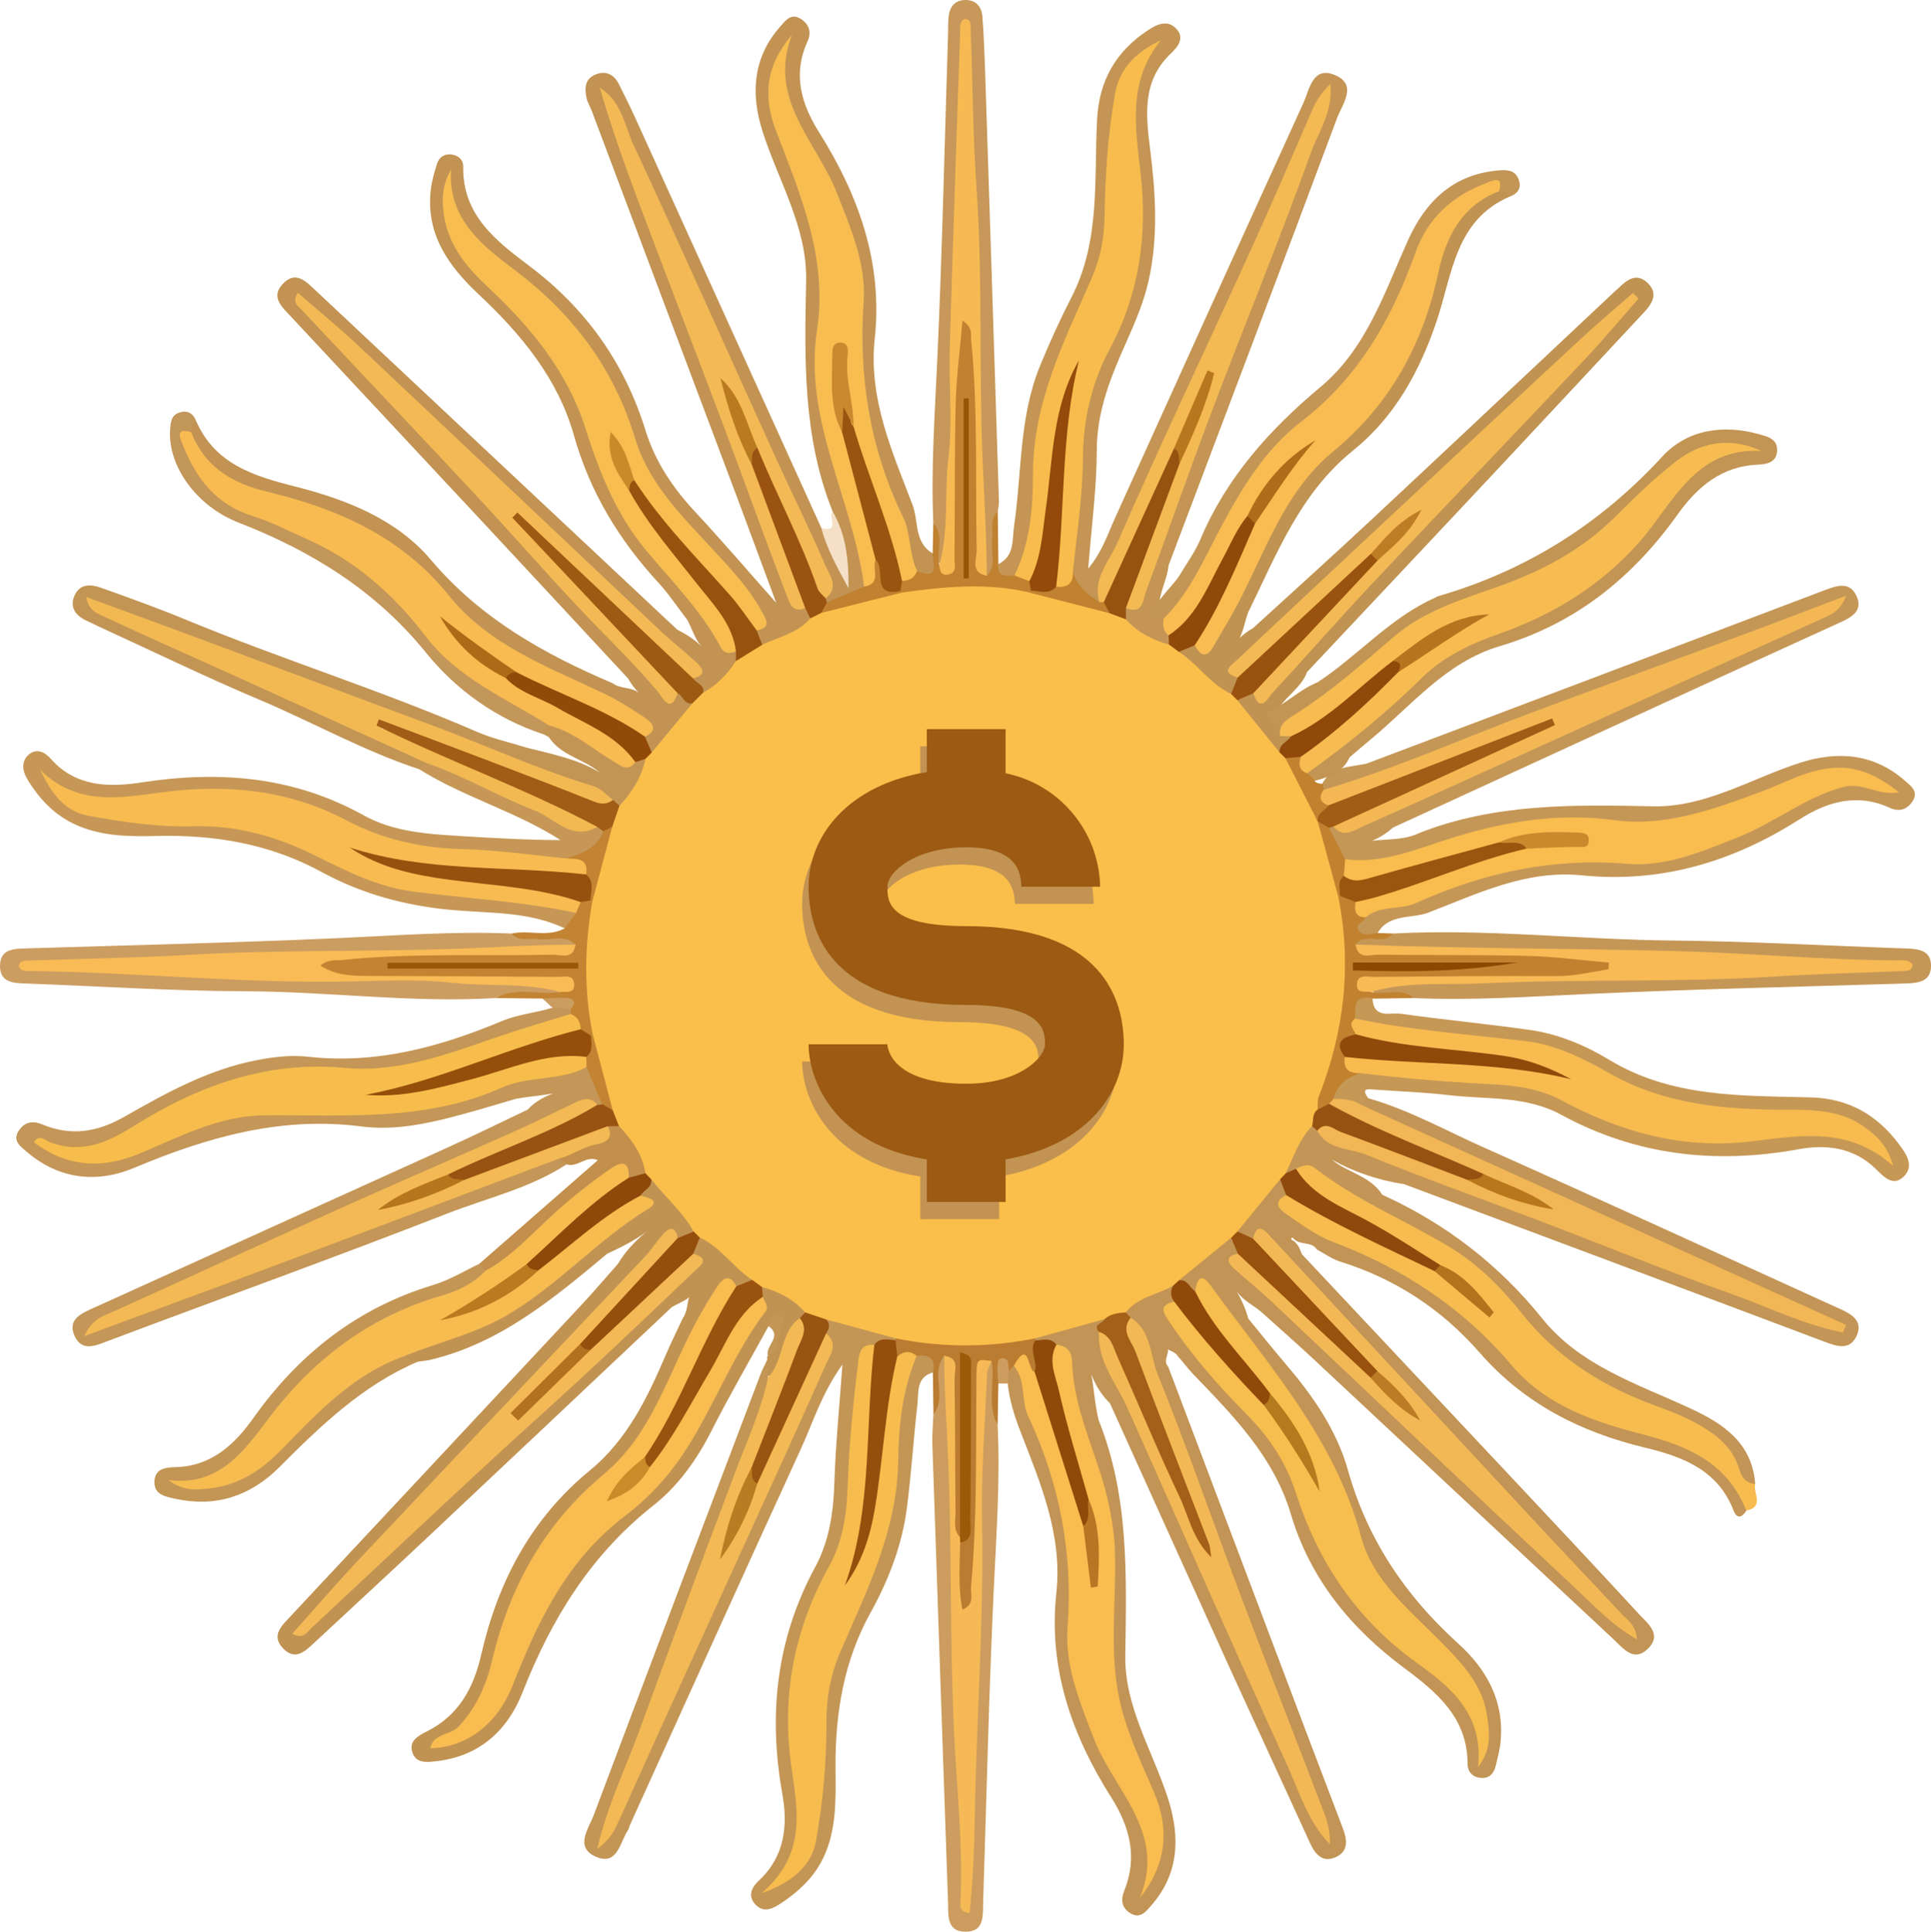 <?xml version="1.0" encoding="UTF-8"?><svg id="Capa_1" xmlns="http://www.w3.org/2000/svg" viewBox="0 0 898.94 899.18"><defs><style>.cls-1{fill:#90490a;}.cls-2{fill:#c39656;}.cls-3{fill:#f5e0c7;}.cls-4{fill:#c08130;}.cls-5{fill:#934a0a;}.cls-6{fill:#cb892f;}.cls-7{fill:#90490c;}.cls-8{fill:#9c5a12;}.cls-9{fill:#c98c29;}.cls-10{fill:#c79859;}.cls-11{fill:#99530f;}.cls-12{fill:#f7bb50;}.cls-13{fill:#b2731d;}.cls-14{fill:#f9bc50;}.cls-15{fill:#c49656;}.cls-16{fill:#fabe4b;}.cls-17{fill:#f7bc51;}.cls-18{fill:#985411;}.cls-19{fill:#f7bc4d;}.cls-20{fill:#f3b955;}.cls-21{fill:#f7bc4f;}.cls-22{fill:#904909;}.cls-23{fill:#954f0b;}.cls-24{fill:#c49657;}.cls-25{fill:#965211;}.cls-26{fill:#97510f;}.cls-27{fill:#97530e;}.cls-28{fill:#b9771d;}.cls-29{fill:#c39554;}.cls-30{fill:#f2b855;}.cls-31{fill:#c69756;}.cls-32{fill:#f2b953;}.cls-33{fill:#f5b956;}.cls-34{fill:#b97b20;}.cls-35{fill:#f6bd4f;}.cls-36{fill:#f8bb51;}.cls-37{fill:#c19353;}.cls-38{fill:#b47a1e;}.cls-39{fill:#c69856;}.cls-40{fill:#a15c15;}.cls-41{fill:#c39555;}.cls-42{fill:#c28f4c;}.cls-43{fill:#98520d;}.cls-44{fill:#99540f;}.cls-45{fill:#f7ba53;}.cls-46{fill:#924a09;}.cls-47{fill:#b7741e;}.cls-48{fill:#a46018;}.cls-49{fill:#f1b655;}.cls-50{fill:#ae6b17;}.cls-51{fill:#c88b2a;}.cls-52{fill:#c28433;}.cls-53{fill:#f8bc4f;}.cls-54{fill:#9b5312;}.cls-55{fill:#955404;}.cls-56{fill:#f3b856;}.cls-57{fill:#b5761d;}.cls-58{fill:#f8bc50;}.cls-59{fill:#f8bd51;}.cls-60{fill:#cc9d61;}.cls-61{fill:#f7bc4e;}.cls-62{fill:#9a550e;}.cls-63{fill:#8c4801;}.cls-64{fill:#955310;}.cls-65{fill:#c29455;}.cls-66{fill:#f7bd4c;}.cls-67{fill:#c49554;}.cls-68{fill:#c09352;}.cls-69{fill:#af6c19;}.cls-70{fill:#ba7c31;}.cls-71{fill:#b7771e;}.cls-72{fill:#f8bc52;}.cls-73{fill:#954f0d;}.cls-74{fill:#f7ba55;}.cls-75{fill:#9b5a07;}.cls-76{fill:#f3b854;}.cls-77{fill:#b87524;}.cls-78{fill:#b87c22;}.cls-79{fill:#b2711e;}.cls-80{fill:#cc9d5e;}.cls-81{fill:#995707;}.cls-82{fill:#cb892d;}.cls-83{fill:#f3b953;}.cls-84{fill:#f8bd50;}.cls-85{fill:#8e490a;}.cls-86{fill:#f2b954;}.cls-87{fill:#c18230;}.cls-88{fill:#c39659;}.cls-89{fill:#bd7d25;}.cls-90{fill:#bb7920;}.cls-91{fill:#f7bb51;}.cls-92{fill:#c29353;}.cls-93{fill:#bb7c26;}.cls-94{fill:#8f4a09;}.cls-95{fill:#c59757;}.cls-96{fill:#f8bb55;}.cls-97{fill:#f3b954;}.cls-98{fill:#91490a;}.cls-99{fill:#f3b956;}.cls-100{fill:#f7bc50;}.cls-101{fill:#c39556;}.cls-102{fill:#985212;}</style></defs><g><path class="cls-65" d="M511.44,661.03c14.27,35.5,12.92,72.57,12.42,109.86-.32,23.5,12.68,44.08,19.78,65.95,5.77,17.78,5.48,35.06-7.68,50.09-2.39,2.73-5.03,6.26-9.38,3.84-4.26-2.37-5.02-6.23-3.2-10.7,6.34-15.66,2.54-29.85-6.1-43.48-18.37-29-29.3-60.18-25.52-95.03,2.94-27.09-7.34-51-16.7-75.21-2.81-7.25-5.13-14.58-5.94-22.34-1.2-1.85-1.47-3.81-.66-5.88,1.23-1.77,2.75-3,5.08-2.67,3.28,1.66,4.77,4.79,5.26,8.01,2.58,16.96,9.87,32.4,15.74,48.23,4.42,11.92,6.59,23.9,5.55,36.41-3.27,39.37,6.77,75.24,27.19,108.76,6.36,10.44,12.47,21.66,8.11,34.81,4.02-10.2,3.27-20.7,.36-31.18-1.66-5.98-4.49-11.55-7.02-17.22-8.51-19.06-14.8-38.64-13.06-59.93,3.04-37.32-3.07-73.29-16.68-107.97-3.32-8.47-.66-18.3-6.75-25.89-2.88-2.4-6.72-2.88-9.82-4.87-1.06-.92-1.32-2.03-.79-3.33,9.83-5.65,20.33-8.86,31.75-8.71,3.59,2.72-5.04,6.29,.64,8.87,3.92,19.79,15.56,36.31,23.33,54.46,24.83,58.04,51.88,115.09,76.96,171.7-16.05-41.97-32.54-85.08-48.61-128.34-12.2-32.82-24.67-65.55-36.94-98.35-.73-1.96-2.02-3.59-3.33-5.2-1.11-1.52-1.95-3.17-2.27-5.04,4.06-9.94,13.15-11.45,22.12-13.14,3.46,2.58,1.76,6.16,1.81,9.42-2.74,5.25,1.28,8.58,3.67,12.2,7.08,10.76,15.46,20.79,24.64,29.49,19.05,18.05,29.33,40.6,38.35,64.38,7.16,18.87,18.34,35.14,34.5,47.7,10.79,8.39,21.41,16.97,30.71,27.07,6.02,6.54,10.7,13.64,11.58,20.81,.1-14.36-7.24-27.3-18.17-38.68-6.88-7.16-13.71-14.4-20.69-21.43-16.38-16.51-23.46-37.73-31.35-58.59-7.24-19.15-16.65-36.84-30.74-51.99-8.74-9.39-15.8-20.22-23.51-30.48-2.38-3.18-4.16-7.62-9.63-5.5-4.02-.18-6.34-2.72-8.22-5.89,5.21-10.86,13.97-17.31,25.41-20.42,2.76,1.85,3.68,4.59,3.71,7.75-1.66,6.76,3.68,9.63,7.6,12.98,18.57,15.85,36.07,32.88,53.8,49.62,38.47,36.32,76.88,72.69,113.38,106.46-39.25-43.79-83.01-87.7-124.38-133.85-11.88-13.25-25.82-24.55-36.63-38.8-1.94-2.56-4.59-3.35-7.72-2.41-3.12-.04-5.84-.95-7.74-3.6,3.95-10.78,9.11-20.58,20.49-25.38,2.76,1.93,3.68,4.76,3.88,7.94-1.27,5.76,2.98,7.99,6.76,10.5,9.68,6.43,20.16,11.35,30.87,15.66,22.22,8.96,41.88,21.69,57.33,39.98,20.41,24.14,46.96,36.54,76.9,43.99,15.25,3.79,30.24,9.31,37.98,25.09,1.79,3.64,4.5,7.06,3.15,11.56-2.08,3.31-4.41,4.1-6.04-.11-7.33-18.97-24.02-25.06-41.4-29.23-30-7.2-56.24-20.65-76.66-44.05-17.78-20.38-39.37-34.47-65.12-42.52-3.8-1.19-7.18-3.7-10.75-5.61-2.56-3.98-7.93-1.74-10.8-5.04-1.02-1.22-1.35,.38-.98,.54,2.79,1.21,3.75,4.06,4.81,6.71,34.2,36.42,68.43,72.83,102.61,109.27,18.09,19.29,36.2,38.57,54.11,58.03,4.25,4.62,11.35,9.76,4.11,16.56-6.49,6.1-11.33-.5-15.66-4.53-46.57-43.39-93.02-86.9-139.55-130.32-7.79-7.27-15.81-14.29-23.73-21.43-3.85-3.63-9.03-5.68-12.22-10.31,2.29,4.09,4.19,8.22,5.35,12.67,5.71,6.95,11.31,13.99,17.15,20.82,12.73,14.9,23.95,30.82,29.3,49.87,9,32.05,26.67,58.31,51.15,80.46,13.52,12.23,21.72,27.05,19.85,46.01-.36,3.67-1.36,7.28-2.2,10.89-.84,3.61-2.99,6.09-6.9,5.79-3.77-.29-6.22-2.7-6.23-6.51-.04-21.38-14.11-33.23-29.44-44.6-24.86-18.43-43.86-41.56-52.81-71.6-8.03-26.97-27-45.99-45.59-65.33-2.54-2.65-4.59-5.58-7.03-8.23-1.41-2.48-4.77-2.52-5.1-3.94,1.89,1.82-2.27,5.89,.57,8.74,21.69,57.4,43.37,114.81,65.07,172.21,5.4,14.28,10.9,28.52,16.29,42.8,1.86,4.94,2.7,10.28-2.85,13.08-6.2,3.13-9.87-.59-12.45-6.26-12.63-27.75-25.5-55.39-38.12-83.14-18.4-40.47-36.67-81.01-54.99-121.52-6.39-6.28-9.42-14.22-10.6-19.75,3.08,6.83,2.78,17.44,5.29,27.51Z"/><path class="cls-92" d="M292.33,315.76c-23.04-24.8-46.06-49.62-69.14-74.38-29.3-31.44-58.67-62.82-87.97-94.26-3.94-4.22-9.22-8.79-3.74-14.79,6.13-6.72,11.02-1.29,15.61,3.02,56.03,52.55,112.06,105.11,168.1,157.66,4.49,2.35,8.8,4.97,12.26,8.86-3.88-3.79-5.09-8.97-7.55-13.39-4.52-5.87-8.63-12.11-13.63-17.53-18.19-19.77-31.68-42.03-39.02-68.07-7.54-26.78-24.67-47.33-44.5-65.94-14.07-13.2-24.61-28.04-22.21-48.68,.47-4.05,1.64-8.07,2.88-11.97,.95-3.01,3.29-4.79,6.64-4.4,3.28,.38,5.62,2.42,5.57,5.65-.35,22.63,15.26,34.56,30.93,46.36,26.24,19.77,44.26,45.11,54,76.62,4.42,14.29,12.68,26.61,22.98,37.65,12.11,12.97,23.64,26.47,37.79,42.42-6.78-18.28-12.41-33.65-18.16-48.97-22.56-60.06-45.16-120.11-67.75-180.16-.72-1.93-1.92-3.73-2.34-5.7-.9-4.2-1.04-8.62,3.56-10.8,4.84-2.29,8.94-.74,11.4,4.09,2.81,5.5,5.52,11.06,8.08,16.68,28.76,63.33,57.49,126.67,86.23,190.01,6.15,6.43,9.42,14.27,10.59,20.4-3.61-7.33-2.14-18.19-5.35-28.15-13.92-34.66-13.07-70.87-12.31-107.32,.52-24.92-12.97-46.5-20.31-69.55-5.53-17.37-4.59-34.29,8.27-48.8,2.39-2.69,4.98-6.31,9.34-3.65,4,2.44,5.38,6.15,3.31,10.67-6.93,15.16-2.95,28.93,5.36,42.15,18.47,29.37,29.77,60.8,25.97,96.07-3.01,27.96,8.11,52.58,17.62,77.52,2.87,7.54,.59,17.4,9.36,22.49,3.16,2.88,3.4,6.32,1.05,9.57-2.36,3.27-5.51,2.18-8.44,.51-9.61-8.5-7.32-21.5-11.99-31.98-11.53-25.88-18.77-52.72-16.13-81.64,2.49-27.35-6.25-52.25-18.76-76.07-4.43-8.43-9.48-16.54-13.14-25.34-3.71-8.93-6.36-18.05-1.48-27.49-6.09,10.72-5.25,21.71-1.48,32.97,7.32,21.9,17.77,42.77,20.28,66.27,.99,9.26-.03,18.2-.9,27.17-2.97,30.56,5.79,58.99,15.08,87.32,3.53,10.76,5.68,21.56,5.25,32.87-3.85,7.2-10.22,9.75-17.98,9.73-1.11-.74-1.78-1.78-1.99-3.1,1.32-10.19-4.49-18.24-8.35-26.79-23.12-51.19-46.72-102.16-69.6-153.46-7.22-16.18-14.75-32.22-21.7-48.53,18.36,46.66,35.76,93.7,53.44,140.63,10.03,26.63,19.63,53.43,29.97,79.95,1.86,4.78,3.73,9.12,8.07,12.04,1.75,1.89,2.89,4.06,2.96,6.69-5.37,8.54-13.54,11.86-23.2,12.42-2.75-2.02-3.75-4.83-3.69-8.13,2.1-5.96-1.4-10.24-4.33-14.77-7.26-11.21-17.04-20.32-26.01-29.97-14.97-16.11-26.04-34.18-32.77-54.92-8.82-27.18-27.4-46.81-48.96-64.15-5.49-4.41-10.85-8.98-16.13-13.61-10.36-9.08-16.49-20.24-14.31-32.59,.06-3.73-2.24-2-.63-2.39,.68-.17,1.05,.11,.94,.8-3.15,19.35,4.93,34.5,17.78,47.95,8.57,8.97,17.78,17.31,25.78,26.87,14.18,16.96,20.56,37.62,28.02,57.73,7.17,19.33,17.45,36.56,32.05,51.12,11.43,11.4,18.09,26.67,30.42,37.32,1.04,1.61,1.38,3.38,1.21,5.27-3.1,7.67-7.8,13.69-16.35,15.68-3.35-1.67-5.75-4.1-6.33-7.98,1.32-5.51-2.46-8.65-6-11.28-16.67-12.39-30.62-27.8-45.73-41.84-42.05-39.07-83.62-78.67-124.93-117.28,51.82,56.68,106.4,111.96,158.18,169.85,3.2,3.58,6.01,8.28,12.14,6.88,3.82,.55,6.21,2.94,7.96,6.17-4.03,10.15-10.45,18.12-20.69,22.6-2.69-1.98-3.61-4.8-3.78-7.97,1.26-5.8-3-8.1-6.87-10.46-9.2-5.61-18.75-10.73-28.78-14.56-21.3-8.13-40.48-19.65-55.13-37-22.75-26.92-52.2-40.87-85.57-49.07-16.5-4.06-31.27-11.63-35.5-30.64,.36-2.52,.53-5.21,4.21-4.86,8.87,20.09,26.98,25.55,46.2,30.42,23.72,6.02,47.05,15.17,63.03,34.07,23.16,27.39,52.72,43.86,84.69,57.49,3.59,2.7,8.56,1.58,12.15,4.44-2.08-2.02-3.67-4.31-5.08-6.74Z"/><path class="cls-37" d="M357.26,632.79c-.27-.63-.2-1.23,.21-1.79,3.51-3.69,4.43-8.32,4.01-13.08-.22-2.54-2.01-3.07-3.71-.61-8.85,16.13-18.12,32.06-26.43,48.47-6.85,13.52-15.48,25.76-27.17,34.97-29.12,22.95-47.52,52.87-60.84,86.84-7.05,17.98-20.16,29.96-40.34,32.23-4.1,.46-8.97,1.1-10.85-3.64-2.23-5.66,2.4-8.15,6.52-10.22,14.84-7.45,21.77-20.06,25.36-35.79,7.72-33.79,23.2-63.28,50.52-85.67,17.51-14.34,26.91-34.02,35.56-54.2,2.41-5.61,5.14-11.09,7.72-16.63,2.6-3.76,2.07-8.66,3.21-10.21-.87,1.53-4.85,2.98-8.36,5.05-37.85,35.68-75.67,71.4-113.57,107.03-17.46,16.42-35.11,32.64-52.64,48.98-4.38,4.08-9.01,8.72-14.71,2.74-5.7-5.98-.61-10.52,3.35-14.76,45.14-48.32,90.32-96.6,135.44-144.94,5.87-6.29,11.45-12.87,17.16-19.31,3.46-5.87,8.1-10.7,13.35-15-5.68,4.28-11.99,7.36-18.37,10.32-24.83,20.69-49.58,41.55-82.15,49.35-1.96,.47-3.99,.61-5.99,.9-2.34,.59-4.76,1.63-6.49-1.17,1.48-6.3,6.83-7.81,11.94-9.16,24.56-6.51,45.76-18.79,64.19-36.21,8.44-7.97,18.3-14.22,27.53-21.24,3.18-2.42,7.59-4.21,5.36-9.66,.25-4,2.76-6.32,5.99-8.12,10.31,5.64,18.19,13.25,20.36,25.42-1.89,2.73-4.62,3.67-7.79,3.68-3.85-1.27-5.86,1.08-8.31,3.61-35.03,36.26-68.91,73.62-103.57,110.24-19.79,20.92-39.89,41.62-58.6,63.58,37.59-36.58,76.13-72.17,114.56-107.85,17.85-16.57,34.36-34.64,53.62-49.73,4.25-3.33,10.05-6.63,8.28-13.94,.05-3.16,1-5.9,3.6-7.89,12.91,1.35,19.28,10.82,25.44,20.55-1.79,2.9-4.61,3.82-7.78,4.08-5.69-1.33-8.19,2.59-10.62,6.53-5.64,9.17-10.55,18.78-14.57,28.72-8.98,22.17-20.86,42.33-39.3,57.89-24.8,20.93-37.6,48.48-45.94,79.01-4.01,14.69-8.82,29.53-22.2,36.95,14.51-4.94,22.77-17.16,28.38-32.51,10.82-29.57,27.4-55.05,52.39-75.25,17.76-14.37,31.78-32.29,39.84-54.42,3.38-9.27,9.91-17.13,15.13-25.57,3.41-5.52,7.89-10.81,6.71-18.11,.12-1.89,.65-3.62,1.91-5.08,9.89-1.02,16.55,3.67,21.17,11.98-.15,1.95-1,3.62-2.08,5.2-4.35,4.73-4.79,11.34-7.9,16.55-2.07,3.46-1.9,10.45-9.28,8.32-.28-2.53-.49-5.05,.72-7.43Z"/><path class="cls-67" d="M464.77,262.57c7.69-3.79,6.36-11.25,7.33-17.84,3.63-24.8,2.29-50.43,11.97-74.19,4.49-11.02,9.47-21.87,14.88-32.46,13.41-26.27,10.29-54.82,11.79-82.69,.97-17.9,8.72-31.42,23.51-41.21,4.42-2.93,9.31-5.19,13.41-.73,4.06,4.41,.54,8.47-2.84,11.71-13.14,12.6-11.4,28.38-9.42,44.12,2.59,20.59,3.9,41.07-.74,61.63-2.21,9.78-6.12,18.85-10.11,27.83-7.24,16.27-13.93,32.24-13.96,50.73-.03,17.7-2.45,35.4-3.98,55.17,6.53-7.91,8.98-15.81,12.32-23.17,29.27-64.52,58.38-129.1,87.85-193.53,2.78-6.09,4.2-17.18,14.38-13.12,11.2,4.47,3.69,13.72,1.27,20.2-25.91,69.48-52.22,138.81-78.43,208.18-.67,7.35-5.25,13.93-4.24,21.58,1.06,1.19,2.19,2.29,3.11,3.6,1.39,2.51,2.32,5.17,2.73,8.02,.06,1.91-.42,3.6-1.95,4.88-9.67-.11-16.78-4.47-21.4-12.93-.3-1.95,0-3.79,.99-5.5,3.41-2.4,5.87-5.28,7.44-9.44,28.25-74.87,55.64-150.06,85.52-226.5-34.54,79.7-71.32,156.14-104.65,234.14-10-.98-13.01-8.12-14.61-16.53,.81-20.64,3.66-41.13,4.42-61.8,.63-17.24,7.44-32.97,14.92-48.31,12.25-25.13,13.46-51.58,10.4-78.85-1.97-17.5-4.47-35.48,6.84-50.56-17.61,18.67-13.69,43.54-15.37,66.48-1.29,17.64-2.53,34.99-11.37,50.29-16.89,29.25-21.41,61.34-24.09,94.06-.54,6.6-2.01,13.08-2.87,19.65-.77,5.86-2.65,11.35-8.66,14.17-4.92,.16-9.53,.03-6.38-7.07Z"/><path class="cls-2" d="M357.26,632.79c.1,2.76,.2,5.52,.3,8.27,3.08,3.17,2.51,6.79,1.15,10.41-23.77,63.47-47.32,127.02-71.48,190.34-.88,2.3-2.84,4.12-3.02,6.88,26.89-60.93,55.12-121.11,82.11-181.83,6.43-14.46,16.96-27.71,17.14-44.67,.69-3.31-.79-7.17,2.42-9.88,11.1,.44,21.48,3.51,31.27,8.68,.68,1.24,.54,2.37-.41,3.42-3.1,2.25-7.02,2.7-10.21,4.76-5.68,6.42-4.95,14.55-5.59,22.13-1.22,14.41-2.71,28.79-3.11,43.3-.38,13.61-3.29,26.97-10.09,39.31-15.77,28.6-19.85,59.12-15.24,91.38,2.23,15.63,5.85,32.02-4.81,45.98,8.55-7.93,9.84-19.15,10.99-30.29,1.5-14.4,3.05-28.77,2.94-43.32-.11-14.75,3.85-28.99,11.12-41.6,15.77-27.35,20.61-57.31,23.33-87.96,.7-7.84,2.28-15.55,3.32-23.34,.82-6.11,2.14-12.41,8.83-15.4,7.08-.05,10.1,2.48,6.05,9.5-7.89,2.25-6.53,9.24-7.17,14.82-1.84,16.01-2.84,32.12-4.89,48.09-2.23,17.32-8.44,33.53-16.85,48.7-12.4,22.35-16.47,46.29-16.4,71.48,.03,12.69,.67,25.49-3.67,37.97-4.05,11.64-11.89,19.51-21.77,26.04-4.15,2.74-8.28,4.62-12.12,.24-3.58-4.08-1.06-8.1,1.98-10.94,12-11.2,13.43-25.62,10.83-40.13-6.65-37.08-2.82-72.26,15.27-105.68,6.6-12.19,8.52-25.58,8.95-39.44,.54-17.31,2.29-34.58,3.73-54.83-9.67,13.49-13.6,26.74-19.23,39.02-26.78,58.37-53.18,116.9-79.71,175.38-.34,.75-.43,1.65-.88,2.31-3.82,5.68-4.85,16.77-14.94,12.36-10.05-4.4-3.4-12.98-1.01-19.34,25.76-68.54,51.76-136.98,77.74-205.44,.87-2.3,2.09-4.46,3.15-6.68Z"/><path class="cls-95" d="M636.14,355.46c71.13-26.9,142.27-53.76,213.36-80.77,5.88-2.23,11.68-4.12,14.84,2.87,2.95,6.52-2.07,9.61-7.33,12-28.06,12.79-56.11,25.62-84.14,38.48-41.48,19.04-82.94,38.12-124.41,57.19-5.22,4.71-11.21,7.39-16.8,7.81,8.55-3.54,19.53-.6,29.35-5.42,35.13-13.7,71.71-13.08,108.61-12.3,24.43,.52,45.67-12.98,68.34-20.26,17.44-5.6,34.3-4.4,48.84,8.34,2.7,2.37,6.39,4.9,3.71,9.31-2.45,4.03-6.28,5.39-10.73,3.34-15.21-7.02-29.14-2.88-42.17,5.41-30.97,19.72-64.34,29.71-101.23,25.99-25.82-2.61-48.4,8.47-71.3,17.3-7.9,3.05-18.37,.34-23.75,9.57-3.08,3.25-6.9,3.52-9.85,.67-3.63-3.52-.44-6.68,1.88-9.57,4.04-3.95,9.21-5.5,14.57-6.24,5.8-.8,11.34-2.42,16.66-4.73,28.54-12.36,58.08-17.63,89.35-15.87,31.56,1.77,58.38-13.3,84.81-28.11,11.12-6.23,22.18-10.43,34.9-5.7-11.06-5.54-22.14-4.51-33.41-.48-22.15,7.92-43.62,18.09-67.48,20.5-6.2,.62-12.47,1.89-18.54,.7-32.66-6.44-63.14,2.67-93.44,12.79-11.16,3.73-22.23,6.45-34.02,3.99-6.54-3.49-8.79-9.43-9.26-16.36,.6-1.23,1.58-1.97,2.92-2.23,5.02,.36,9.87-.3,14.48-2.47,70.95-33.36,142.77-64.78,211.52-96.14-39.61,15.7-82.19,31.54-124.72,47.51-27.43,10.3-55.13,19.87-82.21,31.12-7.21,2.99-14.41,6.47-22.65,4.88-1.17-.7-1.73-1.74-1.67-3.11,4.3-8.96,13.19-8.31,20.97-10Z"/><path class="cls-24" d="M240.32,511.42c-7.73,2.26-15.42,4.62-23.18,6.75-16,4.39-32.28,8.31-48.9,6.17-37.43-4.84-71.76,4.98-105.76,19.26-17.26,7.25-34.88,5.47-49.91-7.37-2.96-2.53-7.18-5.29-3.61-10.26,2.83-3.95,6.46-4.36,10.94-2.5,13.15,5.46,25.43,3.5,37.76-3.52,19.68-11.2,39.5-22.23,62.23-26.54,7.83-1.48,15.72-2.4,23.45-1.53,31.81,3.56,61.39-4.51,90.2-16.55,7.69-3.21,15.82-3.87,23.61-6.22,2.55-1.89,5.21-2.07,7.97-.52,1.04,1.08,1.36,2.35,.96,3.8-1.94,3.55-5.3,5.28-8.95,6.09-15.78,3.53-30.87,9.27-45.82,15.11-16.27,6.36-32.91,7.61-49.9,6.56-34.73-2.14-65.93,7.99-95.41,25.58-13.07,7.8-26.73,15.39-43.09,8.39-1.53,.12,.18,2.28-.08,.65-.09-.56,.33-.78,1.15-.43,14.22,6.06,28.32,4.87,41.87-1.64,29-13.94,59.43-19.98,91.44-16.91,28,2.69,53.96-5.58,79.8-14.14,11.59-3.84,23.38-4.87,35.28-6.12,8.07,3.34,7.45,11.13,9.07,17.77-.64,1.19-1.63,1.9-2.96,2.14-11.46-.93-20.52,5.72-30.13,10.08-65.79,29.86-131.42,60.05-197.61,89.02-.89,.39-1.61,.35-1.5,.39,38.83-13.79,77.38-29.55,116.46-43.9,27.88-10.24,55.76-20.49,83.38-31.42,3.47-1.37,7.11-2.24,10.93-1.64,1.93,.7,3.23,1.98,3.75,4-17.07,11.17-36.97,15.65-55.61,22.93-52.18,20.36-104.89,39.35-157.32,59.07-6.07,2.28-12.54,5.56-16.08-2.05-3.71-7.99,3.64-10.76,9.2-13.29,55.06-25.01,110.19-49.87,165.26-74.87,12.22-5.55,24.27-11.48,36.4-17.24,6.09-6.61,14.44-8.29,18.59-9.69-4.96,2.78-14.56,2.97-23.88,4.59Z"/><path class="cls-68" d="M583.25,292.45c18.57-16.98,37.28-33.81,55.67-50.98,37.49-34.99,74.81-70.15,112.2-105.25,.9-.85,1.86-1.65,2.74-2.51,3.82-3.74,8.15-6.65,12.95-2.22,5.3,4.89,2.57,9.58-1.48,13.92-23.44,25.08-46.8,50.23-70.27,75.28-28.81,30.74-57.7,61.4-86.56,92.09-2.91,7.99-11.2,11.91-14.66,19.44,.55,3.11,2.17,5.54,4.63,7.45,1.34,.94,2.58,1.98,3.28,3.51-.45,3.84-2.89,6.1-6.15,7.69-9.91-5.96-18.09-13.28-20.07-25.49,1.91-2.7,4.64-3.63,7.8-3.65,7.29,1.64,10.34-4.3,13.95-8.39,33.15-37.51,68.43-73.02,102.4-109.75,18.19-19.67,37.07-38.72,52.18-56.16-43.16,38.55-86.6,82.26-132.58,123.24-13.59,12.12-25.12,26.41-39.75,37.43-2.63,1.98-3.24,4.63-2.24,7.73-.03,3.17-.98,5.91-3.6,7.9-12.91-1.44-19.4-10.75-25.39-20.69,1.92-2.84,4.76-3.78,8-3.88,6.55,1.43,8.62-3.67,11.03-7.87,6.61-11.49,12.63-23.32,17.73-35.54,7.63-18.28,18.13-34.69,33.17-47.43,26.07-22.07,41.08-49.9,48.77-82.87,3.97-17.02,10.92-33.5,31.11-38.24,2.53,.37,5.22,.57,4.83,4.25-25.6,10.93-26.84,36.47-34.13,58.01-7.96,23.52-19.52,44.61-38.88,60.2-24.84,20-35.69,48.53-49.02,75.69-1.95,5.62-2.48,11.91-6.56,14.67,1.66-2.3,4.88-5.36,8.88-7.58Z"/><path class="cls-101" d="M636.98,511.2c19.05,5.45,36.31,15.16,54.27,23.15,52.58,23.42,104.87,47.46,157.28,71.26,2.63,1.2,5.25,2.42,7.9,3.59,5.67,2.5,11.21,5.88,7.75,12.89-3.31,6.71-9.22,4.56-15.07,2.35-65.11-24.53-130.3-48.86-195.46-73.24-12.01-1.83-23.36-5.65-33.64-11.42,7.15,6.04,17.87,7.46,23.49,16.35,29.37,13.35,54.15,32.38,74.5,57.65,17.75,22.04,44.35,30.42,68.91,41.8,15.3,7.09,28.8,16.01,30.2,35.17-6.19,3.03-8.24-1.81-10.02-5.79-5.3-11.83-14.79-18.43-26.47-22.84-30.56-11.55-58.59-26.41-78.8-53.7-18.68-25.23-48.17-35.79-74.35-50.55-7.25-4.08-12.78-12.37-22.74-10.95-2.37,.38-4.81,1.18-6.88-.85,.53-9.62,3.74-17.77,12.56-22.84,1.92,.25,3.57,1.1,5.13,2.17,14.65,8.81,31.2,13.1,46.97,19.06,61.48,23.25,123.12,46.09,184.33,70.07,1.13,.44,2.36,.75,2.47,.75-39.15-17.69-79.55-35.19-119.41-53.87-28.45-13.33-57.58-25.15-85.79-39.01-4.39-2.16-9.3-3.84-11.27-9.08,.76-1.96,1.79-3.37,4.17-2.12Z"/><path class="cls-21" d="M603.3,544.02c3-1.36,5.62-2.79,9.07-.12,18.95,14.69,41.17,23.88,61.64,36.04,13.9,8.26,24.94,19.44,34.59,31.56,15.17,19.06,34.24,31.68,56.33,40.61,7.6,3.07,15.51,5.53,22.74,9.31,9.57,5,18.62,11.1,21.97,22.31,1.21,4.05,3.11,6.65,7.46,7.01-1.09,4.23,4.54,10.71-4.15,12.38-8.7-21.88-26.54-29.89-48.16-35.43-22.48-5.76-45.19-13.38-61.17-32.29-22.62-26.76-50.78-45.16-83.43-57.44-7.56-2.85-14.3-8.06-21.12-12.63-3.64-2.44-6.83-5.81-.32-9.03,16.33,2.06,28.46,13.58,43.18,19.41,8.98,3.56,17.44,8.95,25.83,14.05,7.5,3.99,13.95,9.34,19.6,15.72-5.41-6.03-11.32-11.44-18.38-15.44-18.86-11.41-39.26-20.2-57.17-33.16-4.07-2.95-11.26-4.93-8.51-12.85Z"/><path class="cls-31" d="M262.88,432.13c-16.51-7.87-34.7-6.99-52.1-8.52-21.87-1.92-42.23-7.46-61.14-17.75-24.02-13.07-49.51-17.33-76.37-16.73-12.35,.28-24.79,.28-36.57-4.61-10.79-4.47-18.42-12.41-24.2-22.22-2.22-3.77-2.6-8.33,1.2-11.3,3.54-2.77,7.26-.84,9.88,2.13,11.7,13.27,27.19,13.4,42.47,11.05,36.13-5.56,70.66-2.76,103.22,15.31,13.68,7.59,29.06,8.69,44.32,9.63,15.66,.96,31.32,1.87,47.35,1.92-20.77-13.35-44.96-19.92-65.81-32.99,.51-2,1.82-3.25,3.7-3.97,18.19,1.43,32.32,13.15,48.66,19.32,10.23,3.86,19.22,11.26,31.02,10.49,2.08,.72,3.08,2.23,3.23,4.38-2.13,11.29-11.24,12.24-20.09,13.59-23.03-1.66-46.07-2.97-69.06-5.41-16.19-1.71-29.56-10.37-44.01-16.24-22.13-8.99-44.84-10.81-68.18-8.09-10.69,1.24-21.39,2.45-32.13,2.09-9.21-.31-17.94-2.56-24.22-10.15,8.57,10.84,20.81,13.42,33.6,14.62,14.39,1.35,28.73,3.1,43.27,2.92,15.62-.19,30.51,4.31,43.85,11.96,27.38,15.71,57.32,20.01,87.96,22.79,11.73,1.07,24.08,.59,34.83,7.12,2.03,4.83,1.17,8.09-4.69,8.63Z"/><path class="cls-39" d="M636.98,511.2c-1.19,.99-2.38,1.98-3.57,2.98-4.94,1.88-9.31,.97-13.11-2.71-1.49-10.7,6.09-12.66,13.88-14.43,22.66,1.47,45.27,3.74,67.95,5.05,16.72,.97,30.92,9,45.51,15.63,23.92,10.87,48.72,11.81,74.21,9.2,16.38-1.68,32.99-4.22,45.87,2.72-9.44-6.83-15.72-8.98-30.66-9.43-10.33-.31-20.67-.7-30.99-1.15-24.74-1.08-46.7-9.93-68.18-21.13-15.68-8.17-32.78-11.91-50.26-12.25-15.89-.31-31.09-4.58-46.71-6.22-4.47-.47-9.02-1.76-11.6-6.25-.94-7.61,.09-12.93,9.66-8.34,.48,9.56,8.33,6.32,13.18,7.01,20.03,2.83,40.2,4.69,60.23,7.56,13.15,1.88,25.56,7.11,36.72,13.86,29.24,17.68,61.67,16.66,93.78,17.5,17.59,.46,30.84,8.05,41.08,21.71,3.51,4.68,7.52,10.34,2,15.42-4.89,4.49-9.24-.37-12.71-3.78-10.23-10.04-23-11.57-35.87-9.22-38.78,7.07-75.78,2.93-110.57-16.02-16.49-8.98-34.57-7.07-52.07-9.12-11.49-1.35-23.09-1.77-34.65-2.58-2.95-.21-6.79-1.01-3.12,4Z"/><path class="cls-29" d="M596.01,342.63c-2.25-3.57-4.5-7.15-6.75-10.72,8.67-3.64,15.29-10.73,24.02-14.28,18.94-12.31,33.85-30.21,54.97-39.48,.38-.17,.7-.48,1.09-.59,40.99-11.86,75.52-33.51,104.57-65.11,11.33-12.32,28.09-15.11,44.97-10.34,3.99,1.13,8.59,2.18,8.44,7.52-.15,5.35-4.35,6.45-8.79,6.63-16.85,.68-28.22,10.14-37.49,23.15-20.97,29.45-47.69,50.95-82.91,61.38-25.19,7.46-41.31,28.02-60.63,43.91-3.11,2.56-6.16,5.21-9.23,7.82-3.38,7.58-10.42,9.48-17.53,11.26-1.93-.65-3.04-1.89-2.87-4.04,6.17-10.94,17.65-16,26.81-23.49,16.86-13.78,30.44-31.81,51.6-40.21,5.37-2.13,10.71-4.46,16.19-6.22,33.18-10.7,56.05-34.13,75.93-61.19,8.53-11.61,19.4-18.61,31.67-20.1-10.72,.51-22.54,3.06-32.48,12.48-7.18,6.8-15.23,12.72-22.03,19.99-15.04,16.1-33.29,27.88-54.18,33.77-30.91,8.71-55.5,27.02-78.89,47.53-8.43,7.4-19.18,11.61-26.5,20.33Z"/><path class="cls-80" d="M464.43,663.34c1.27,26.08-.68,52.05-1.88,78.08-2.21,47.95-3.31,95.94-4.86,143.92-.2,6.18,.77,13.84-8.19,13.84-8.97,0-7.96-7.69-8.17-13.85-2.44-71.12-4.91-142.24-7.3-213.37-.15-4.52,.32-9.07,.51-13.61,2.67-7.04,.61-14.37,1.36-21.52,.28-2.64-1.09-7.11,4.56-5.18,2.46,3.17,2.32,6.94,2.53,10.66,2.32,40.04,1.71,80.16,3.3,120.19,1.06,26.81,.75,53.75,3.88,80.48,1.12,9.54-2.13,18.94-.5,27.48,.48-61.46,4.52-123.8,4.28-186.28-.05-13.45,1.88-27.13,2.14-40.75,.08-4.06,.04-8.48,4.91-10.43,5.2,3.25,2.29,7.86,2.3,12.16,0,6.05-1.63,12.27,1.12,18.17Z"/><path class="cls-60" d="M230.66,464.58c-38.9,2.34-77.58-3.05-116.44-3.17-33.87-.1-67.73-2.35-101.59-3.58C6.63,457.61-.01,457.67,0,449.6c.01-8.08,6.66-7.97,12.65-8.16,48.34-1.49,96.7-2.6,145.01-4.77,26.83-1.21,53.6-3.27,80.48-2.13,7.85,2.92,15.96,.77,23.94,1.2,3.01,.16,6.87-.7,5.42,4.65-3.51,2.84-7.74,2.42-11.86,2.68-37.16,2.32-74.39,1.9-111.57,3.08-38.87,1.24-77.73,2.77-108.28,3.31,54.11,1.12,116.48,5.05,178.98,4.43,11.84-.12,23.79,2.42,35.81,2.28,4.05-.05,8.48,.03,10.44,4.89-4.7,5.62-10.74,.9-16.06,2.03-4.68,.99-9.77-1.36-14.31,1.48Z"/><path class="cls-10" d="M434.48,243.19c-1.1-25.63,.75-51.15,1.9-76.74,2.28-50.36,3.39-100.77,4.98-151.16,.08-2.48-.02-4.97,.23-7.44C442.07,3.16,444.56,0,449.46,0c4.9,0,7.56,3.13,7.9,7.83,.59,8.24,.96,16.5,1.23,24.75,2.19,66.9,4.33,133.81,6.45,200.72,.05,1.63-.35,3.27-.55,4.91-3.06,7.81-.52,15.95-1.43,23.88-.3,2.63,1.23,7.09-4.46,5.46-2.81-3.52-2.39-7.76-2.65-11.87-2.39-37.16-2.3-74.39-2.96-111.6-.69-39.12-3.29-78.18-3.41-117.32-.24,63.72-5.36,127.33-4.5,191.09,.16,11.82-2.31,23.8-2.22,35.81,.03,3.72-.38,7.54-4.15,9.78-6.97-5.59,.39-14.16-4.23-20.24Z"/><path class="cls-95" d="M648.39,434.54c43.44-2.33,86.69,2.84,130.07,3.25,36.35,.35,72.68,2.47,109.02,3.71,5.78,.2,11.47,.87,11.46,8.1-.01,7.14-5.6,8-11.43,8.18-49.16,1.5-98.33,2.63-147.46,4.85-27.24,1.23-54.43,3.17-81.71,1.95-6.23-4.21-14.47,1.97-20.37-3.94,2.69-4.94,7.56-4.28,12-4.59,35.84-2.49,71.76-2.29,107.66-3.03,37.96-.78,75.89-2.93,113.86-3.23-63.02-.3-125.92-5.2-188.99-4.91-16.53,.08-33.77,.34-50.31-3.78-3.27-3.57-.75-4.52,2.37-5.09,4.58-.84,9.47,1.31,13.85-1.47Z"/><path class="cls-41" d="M198.44,355.11c-1.1,.98-2.2,1.97-3.3,2.95-25.85-8.49-49.56-21.9-74.54-32.43-24.26-10.22-47.96-21.75-71.9-32.72-2.99-1.37-5.95-2.82-8.91-4.24-4.73-2.26-7.22-5.98-5.27-11.03,2.33-6.03,7.64-5.8,12.56-4.04,13.16,4.71,26.34,9.43,39.25,14.77,44.78,18.53,91.15,32.94,135.63,52.25,7.39,3.21,15.41,4.95,23.13,7.38,11.62,2.99,23.52,5.16,34.1,11.56-7.47-6.33-18.07-7.78-23.73-16.49l-2.31-1.22c-2.09-2.76-.49-4.32,1.83-5.64,10.98-.93,17.6,7.89,26.38,11.88,4.32,1.96,7.64,6.69,13.35,4.54,2.27-.58,4.6-1.65,6.63,.56,1.27,10.59-3.83,17.66-12.58,22.71-1.93-.14-3.63-.9-5.27-1.86-8.3-6.64-18.82-8.47-28.33-12.15-56.61-21.93-113.74-42.53-170.45-64.21-11.5-4.39-23.06-8.58-33.16-12.54,46.8,20.21,94.46,41.97,141.99,64.02,2.47,1.14,5.77,1.91,4.88,5.95Z"/><path class="cls-15" d="M188.49,631.14c1.42,2.23,3.77,2.37,6.06,2.68-25.64,10.92-45.22,29.79-64.48,49.1-13.53,13.56-29.78,18.86-48.63,14.7-4.2-.93-9.72-1.78-9.56-7.89,.16-6.23,5.34-6.7,9.93-6.82,16.63-.45,27.38-10.53,36.14-22.85,21.26-29.91,48.45-51.32,83.92-61.99,7.39-2.22,14.17-6.46,21.23-9.76,1.96,.6,3.17,1.86,3.49,3.92-3.32,8.4-11.55,10.93-18.62,12.98-38.11,11.04-65.43,35.85-88.56,66.63-9.04,12.02-20.12,20.93-33.58,18.88,15.88,1.26,31.24-5.92,44.27-19.34,13.26-13.65,26.28-27.65,43.46-36.67,4.66-2.45,9.04-6.21,14.93-3.58Z"/><path class="cls-2" d="M702.96,91.45c-1.18-1.95-3.11-2.3-5.15-2.41-18.25,.2-27.67,12.19-34.59,26.74-5.5,11.56-9.84,23.68-15.46,35.2-9.08,18.6-22.99,33.35-38.75,46.27-16.71,13.7-28.54,30.87-37.99,49.95-5.15,10.39-11.16,20.31-17.08,30.23-2.71,4.55-4.9,10.96-12.3,10.6l-5.42-.24c1.35-8.43,8.39-13.19,12.72-19.7,3.33-5.65,7.34-11.02,9.87-17.01,12.17-28.85,32.27-51.19,55.98-71,21.31-17.81,29.67-43.78,40.58-68.03,8.33-18.51,21.29-31.06,42.55-32.76,3.36-.27,6.96-.14,8.67,3.33,1.96,3.98,.77,7.19-3.62,8.83Z"/><path class="cls-88" d="M255.62,337.68c-1.79,.81-2.38,2.34-2.46,4.17-22.08-7.23-40.66-20.54-54.87-38.07-23.47-28.95-53.28-47.3-87.31-60.56-19.89-7.75-32.93-26.69-31.79-43.18,.24-3.43,.5-6.83,4.38-8.03,3.74-1.15,6.43,.36,7.78,4.09-1.93,1.17-2.26,3.08-2.35,5.1,.91,17.54,11.14,28.06,26.37,34.61,16.27,6.99,32.91,13.19,47.92,22.85,11.91,7.67,22.12,17.28,31.03,28.15,14.31,17.46,30.61,32.17,51.47,41.52,4.02,1.8,9.9,2.78,9.83,9.36Z"/><path class="cls-87" d="M638.19,461.73c6.63,1.56,14.03-2.32,20.15,2.84-6.45,.09-12.9,.19-19.36,.28-8.67-2.16-8.13,3.82-8.19,9.27,.57,2.71,1.96,5.37,.58,8.21-2.25,2.81-4.96,5.47-3.3,9.62,.93,3.1,3.88,4.79,5.27,7.56-6.09,1.97-10.87,5.31-12.53,11.93-.14,2.08-1.2,3.62-2.86,4.8-2.78,1.57-5.01,1.34-6.32-1.93-1.8-7.78,2.45-14.47,4.54-21.32,7.2-23.64,7.48-47.57,4.86-71.77,.21-1.29,.69-2.49,1.42-3.58,3.06-2.43,5.75-.81,8.44,.76,2.72,2.24,2.88,5.93,4.85,8.62-.6,2.31-5.08,2.95-3.42,5.77,2.03,3.46,5.86,1.7,9.02,1.51,2.35,.07,4.71,.15,7.06,.22-4.55,5.84-12.79-.77-17.32,5.13,3.08,2.78,6.89,2.34,10.58,2.4,32.56,.58,65.12,1.32,97.66,2.51,1.24,.05,2.48-.02,3.71,.09,3.28,.27,7.27,.21,7.68,4.45,.44,4.49-3.5,4.96-6.83,5.24-4.92,.42-9.75,1.57-14.76,1.39-26.83-.99-53.6,1.33-80.42,1.39-3.73,0-9.64-2.83-10.5,4.59Z"/><path class="cls-52" d="M267.88,439.72c-5.11-5.1-11.5-1.63-17.24-2.57-4.21-.68-8.99,1.46-12.5-2.61,8.15-1.78,16.83,1.89,24.74-2.41,1.76-2.39,3.52-4.79,5.28-7.18-.2-2.58,.5-4.75,2.77-6.24,1.91-.63,3.68-.41,5.31,.82,.79,1.06,1.3,2.23,1.58,3.52-1.66,18.2-2.2,36.4,.13,54.58-.17,1.26-.6,2.45-1.26,3.54-2.27,2.35-4.33,1.03-6.4-.35-2.27-2.54-4.14-5.31-4.63-8.81,0-.81,.04-1.62,.12-2.43-3.33-4.54-8.99-2.64-13.19-4.77-7.31-.08-14.62-.15-21.93-.23,9.58-5.48,20.08-1.18,30.03-2.82-.19-7.1-5.75-4.61-9.17-4.65-27.22-.35-54.42-2.26-81.66-1.38-5.4,.17-10.71-.34-15.99-1.39-2.95-.58-6.03-1.42-5.66-5.18,.35-3.59,3.51-4.43,6.46-4.35,10.33,.27,20.56-1.74,30.87-1.41,24.35,.78,48.64-1.97,72.99-1.34,3.3,.09,6.65,.08,9.36-2.33Z"/><path class="cls-70" d="M464.43,663.34c-5.18-9.54-1.11-19.95-2.8-29.82-6.33,.84-4.58,5.93-4.6,9.55-.21,31.61-1.79,63.19-2.59,94.78-.04,1.64,.06,3.3-.08,4.93-.31,3.63-.03,8.26-5.21,8.1-4.22-.13-4.54-4.23-4.49-7.53,.12-8.18-1.12-16.43,.88-24.53,4.55-3.57,3.96-8.66,3.96-13.59,0-20.2-.01-40.39,0-60.59-.03,19.86,.05,39.72-.07,59.58-.02,4,.99,8.36-2.57,11.65-6.22-1.66-3.48-6.79-3.39-10.22,.57-21.37-2.15-42.66-1.47-64.02,.12-3.67,.34-7.46-2.41-10.53-6.69,8.16,1.56,19.07-5.04,27.24-.09-6.5-.18-12.99-.27-19.49,1.46-6.46-1.51-8.58-7.54-7.69-3.69,.66-7.48,2.49-10.78-1.02-.94-2.29-.69-4.41,.95-6.31l.04-.86c2.73-2.36,6.01-2.41,9.29-2.02,15.5,1.85,30.98,1.86,46.47,0,3.28-.39,6.56-.34,9.29,2v.96c2.26,4.79,3.41,9.62,.45,14.56-4.46,2.76-5.77-6.46-10.48-2.76-.74,.78-1.49,1.57-2.23,2.35-4.24-.21-2.89,4.29-4.97,5.9-.11,6.45-.22,12.91-.32,19.36Z"/><path class="cls-4" d="M459.38,267.98c4.96-5.15,1.62-11.53,2.54-17.28,.67-4.21-1.48-8.98,2.57-12.5,.09,8.12,.19,16.25,.28,24.37-.76,6.39,3.63,5.47,7.5,5.28,3.31-.81,5.93,.27,7.98,2.93,.69,1.91,.51,3.7-.67,5.39-1.07,.79-2.26,1.28-3.57,1.5-17.61-2.21-35.18-.99-52.76,.45-1.27-.26-2.44-.78-3.5-1.51-1.38-1.47-1.74-3.21-1.32-5.14,1.79-3.44,4.82-5.06,8.51-5.7,10.66,4.6,7.28-3.28,7.26-8.17,.09-4.8,.19-9.6,.28-14.4,5.12,6.07,1.31,13.4,2.81,19.98,6.57-.67,4.53-5.88,4.65-9.48,.97-30.87,1.25-61.76,2.58-92.62,.11-2.47-.1-4.97,.3-7.41,.49-2.99,1.53-5.9,5.31-5.42,2.87,.36,4.02,2.91,4.02,5.44-.02,9.9,1.68,19.74,1.42,29.6-.64,24.75,1.94,49.41,1.41,74.15-.08,3.68-.36,7.49,2.41,10.56Z"/><path class="cls-42" d="M226.09,591.5c-1-1.06-2-2.12-3.01-3.19,18.37-16.06,36.74-32.11,55.23-48.28-5.58-2.39-9.48,3.65-14.56,1.92-1.07-.93-2.13-1.86-3.2-2.78,2.49-4.67,6.91-6.76,11.64-7.84,5.14-1.17,8.3-4.54,11.29-8.36,1.74-.82,3.55-.96,5.42-.54,8.02,5.91,13.94,12.94,12.59,23.81-2.05,2.72-4.8,3.85-8.17,3.52-5.03-5.93-9.38-2.07-13.7,1.04-14.4,10.36-26.49,23.41-40.19,34.58-3.87,3.16-6.66,8.99-13.35,6.11Z"/><path class="cls-3" d="M387.58,237.99c5.9,10.18,7.54,21.22,7.44,35.88-5.96-10.89-10.28-19.06-12.69-28.13,9.13,2.42,2.89-5.58,5.24-7.75Z"/><path class="cls-2" d="M357.77,617.31c.64-2.88,1.54-6.01,5.29-4.9,2.27,.67,1.98,3.4,1.02,5.18-2.37,4.39-.2,11.04-6.61,13.42-1.39-4.6,7.1-8.98,.3-13.69Z"/><path class="cls-80" d="M464.75,643.98c-.15-2.41-.44-4.81-.41-7.22,.02-1.94,.07-4.8,2.61-4.54,3.1,.32,2.28,3.65,2.77,5.85-.2,1.97-.41,3.95-.62,5.93-1.45,0-2.9-.02-4.35-.03Z"/><path class="cls-60" d="M252.59,464.81c3.96-.1,7.97-.62,11.87-.17,3.19,.36,3.65,2.54,1.32,4.94-2.88-.16-5.75-.32-8.63-.49-1.52-1.43-3.04-2.85-4.56-4.28Z"/><path class="cls-16" d="M300.46,546.14c-1.37-8.86-6.35-15.7-12.32-21.98-2.43-2.16-4.63-4.46-5.16-7.86-.52-8.11-5.54-14.9-6.68-22.9-.57-4.02-1.62-7.88-.35-11.9-4.21-20.53-3.83-41.07-.27-61.63-2.62-12.72,3.83-23.61,7.08-35.15,.35-4.11,1.62-7.69,5.62-9.69,5.9-6.22,10.28-13.29,12.11-21.77,.03-1.92,1.04-2.9,2.93-3.02,6.29-7.61,12.58-15.21,18.86-22.82-.17-3.56,1.52-5.25,5.09-5.08,6.46-3.4,11.24-8.56,15.17-14.6,3.22-3.96,6.09-8.48,12.3-7.63,7.67-3.7,16.48-5.32,22.37-12.25,1.01-2.73,3.15-4.06,5.83-4.73,8.13,.26,14.17-6.16,22.18-6.8,4.91-.39,9.7-2.02,14.66-.52,19.74-2.75,39.49-4.71,59.23-.04,9.5-1.86,18.48,.5,26.81,4.54,3.44,1.67,6.66,2.36,10.24,2.61,3.44,.61,5.8,2.83,7.96,5.35,5.45,6.01,12.31,9.62,20.05,11.73,2.68-.4,4.2,.78,4.65,3.42,8.75,5.7,14.6,15,24.27,19.57,1.94,.02,2.91,.99,2.93,2.93,6.54,8.09,13.08,16.18,19.62,24.27,1.9-.02,3.31,.92,4.53,2.25,6.09,9.01,10.22,19.04,14.88,28.81,.43,1.11,.69,2.26,.84,3.44,2.53,10.92,9.81,20.8,7.16,32.85,6.32,31.87,2.74,62.75-9.12,92.85-.72,1.83-.4,4.08-.56,6.14,.4,2.97,.28,5.76-2.56,7.63-6,6.26-8.63,14.39-12.26,21.96,.86,2.56-.09,3.43-2.63,2.82-6.62,8.09-13.23,16.18-19.85,24.27-.07,1.88-1.05,2.86-2.93,2.92-8.08,6.6-16.17,13.2-24.25,19.79-.29,1.62-1.21,2.54-2.88,2.65-7.29,4.14-16.3,5.2-21.95,12.28-2.55,3.35-5.88,4.3-9.87,3.16-10.74,2.98-21.47,5.97-32.2,8.95-21.68,4.38-43.36,4.4-65.05,.02-10.81-2.95-21.62-5.9-32.43-8.84-4.24,1.94-7.27,.3-9.67-3.25-5.42-6.11-12.33-9.66-20.08-11.79-2.64,.41-4.12-.79-4.63-3.34-8.74-5.79-14.59-15.17-24.36-19.69-1.85-.04-2.8-.99-2.86-2.84-5.22-9.23-13.31-16.12-19.77-24.34-1.63-.21-2.53-1.13-2.69-2.77Z"/><path class="cls-35" d="M556.37,601.03c.73-4.99,2.47-9.21,7.05-2.88,26.8,37.03,57.93,71.14,70.27,117.33,5.6,20.99,23.86,35.08,38.78,50.43,9.25,9.51,18.1,19.34,19.89,33.28,.93,7.22,2.38,14.62-4.28,23.36,2.65-24.94-13.2-37.54-28.26-48.34-28.42-20.38-46.17-46.95-56.72-79.77-4.22-13.14-11.92-25.05-21.97-35.25-13.3-13.49-25.92-27.65-36.47-43.52-2.73-4.11-5.93-7.98,1.97-9.82,13.01,7.73,19.92,21.4,30.44,31.6,4.68,4.53,8.7,9.92,13.25,14.72,7.43,10.83,16.56,20.63,18.39,27.27-2.41-7.21-11.32-18.13-19.32-29.59-9.9-10.99-19.75-22.05-28.09-34.27-2.85-4.18-6.57-8.61-4.91-14.55Z"/><path class="cls-14" d="M471.96,635.72c7.39-13.09,6.31,2.44,9.7,2.87,6.68,4.36,6.41,12.09,8.57,18.48,5.88,17.44,12.58,34.65,16.37,52.73,1.13,5.53,2.29,11.07,2.59,16.73-.49-9.89-2.61-19.5-5.02-29.08-7.51-19.35-12.48-39.39-16.23-59.72-.75-4.09-3.75-9.96,3.84-11.78,4.99,.45,7.23,3.25,7.36,8.19,.64,23.89,12.97,44.82,17.39,67.82,1.18,6.11,2.16,12.06,2.43,18.23,1.07,24.29-3.12,48.82,2.64,72.88,3.44,14.35,9.82,27.68,15.63,41.2,7.46,17.37,5.73,33.83-6.63,49.23,12.7-30.67-12.17-50.19-21.34-74.11-6.5-16.96-13.65-33.86-12.28-52.08,2.6-34.57-3.78-67.03-18.36-98.2-3.46-7.4-.87-16.61-6.68-23.4Z"/><path class="cls-56" d="M583.32,576.56c2.01-8.14,5.56-3.74,8.31-.78,40.45,43.51,80.8,87.13,121.23,130.66,14.03,15.1,28.26,30.01,42.32,45.09,2.61,2.8,6.51,4.92,6.87,11.58-11.99-6.89-20.2-15.91-28.87-24.01-47.35-44.25-94.28-88.96-141.42-133.44-5.69-5.37-11.9-10.19-17.62-15.53-3.42-3.19-2.86-5.75,2.13-6.52,5.01-1.29,7.64,2.5,10.38,5.32,16.97,17.52,36.28,32.6,52.72,50.66,5.47,5.4,10.93,10.8,17.19,17.25-6.04-6.64-11.72-11.8-17-17.36-18.27-16.73-33.86-36.04-51.41-53.46-2.57-2.55-5.59-5.1-4.83-9.45Z"/><path class="cls-30" d="M526.38,613.35c9.65,6,8.94,17.35,12.48,26.13,13.76,34.06,25.74,68.83,38.72,103.21,12.86,34.06,26.17,67.95,39.15,101.96,1.64,4.3,2.47,8.91,2.39,13.83-10.39-10.59-14.28-24.57-20.08-37.25-25.23-55.14-49.48-110.73-74.28-166.06-5.15-11.49-14.01-21.52-13.16-35.23,5.37-1.45,7.78,2.35,9.4,6.08,13.52,31.23,28.46,61.87,36.08,83.24-7.86-19.33-19.82-49.3-31.71-79.29-2-5.06-8.44-11.7,1-16.62Z"/><path class="cls-48" d="M526.38,613.35c-4.92,6,.39,10.9,2.2,15.76,11.19,29.97,22.85,59.77,34.3,89.65,.54,1.42,.52,3.05,1,6.09-8.76-8.51-10.45-18.98-14.7-27.95-10.21-21.57-19.29-43.68-29.02-65.48-1.95-4.36-2.89-9.75-8.55-11.46-3.2-3.76,1.92-3.87,2.59-5.92,2.81-2.55,6.32-2.9,9.87-3.16,.77,.83,1.54,1.65,2.31,2.48Z"/><path class="cls-43" d="M638.09,641.31c-20.6-19.23-41.2-38.47-61.81-57.7-1.04-2.49-2.09-4.98-3.13-7.47,.97-.97,1.95-1.94,2.93-2.92,2.42,1.11,4.83,2.23,7.24,3.34,19.29,20.54,38.58,41.09,57.87,61.63,.47,2.54-.57,3.58-3.11,3.12Z"/><path class="cls-94" d="M491.78,625.96c-4.06,7.3-.35,14.55,1.17,21.3,3.85,17.07,9.13,33.83,13.83,50.71,.65,4.43,3.96,9.4-2.49,12.4-7.55-23.93-15.09-47.85-22.64-71.78,1.74-4.85-2.89-9.85,.33-14.67,3.4,0,7.15-1.64,9.79,2.04Z"/><path class="cls-7" d="M595.93,548.95c.87-.94,1.75-1.88,2.63-2.82,1.58-.7,3.16-1.41,4.75-2.11,7.67,12.5,21.02,17.58,32.94,24.04,11.82,6.4,22.95,13.76,34.29,20.84,.45,2.25-.22,3.4-2.71,2.78-23.34-11.18-46.94-21.85-69.07-35.39-.94-2.45-1.88-4.9-2.82-7.35Z"/><path class="cls-98" d="M588.27,653.95c-14.72-15.31-28.86-31.12-41.65-48.09-1.64-2.31-1.89-4.73-.6-7.27,.96-.88,1.92-1.76,2.88-2.65,4-.51,4.88,3.55,7.47,5.1,8.67,17.93,23.06,31.68,34.76,47.39,1.77,3.25,1.47,5.43-2.86,5.53Z"/><path class="cls-36" d="M255.62,337.68c-20.08-12.61-42.55-21.89-57.54-41.57-14.94-19.61-33-35.45-55.77-45.46-8.24-3.62-16.31-7.84-24.85-10.5-16.94-5.28-26.27-17.59-32.35-33.08-.8-2.03-4.26-8.55,3.89-5.86,6.32,16.14,19.14,23.79,35.25,27.64,32.86,7.84,62.72,20.99,84.64,48.26,18.78,23.36,46.22,33.27,72.1,45.61,6.62,3.16,12.89,7.14,19.01,11.21,3.74,2.48,6.71,5.84,.24,9-2.59,.97-5.02,.07-7.11-1.17-17.1-10.16-36.04-16.55-53.43-26.1-9.14-7.32-20.27-12.07-25.27-18.7,4.61,5.51,13.7,11.34,22.72,17.28,15.88,10.38,34.76,15.41,49.56,27.6,4.02,3.31,11.22,5.03,9.06,12.92-3.74,4.78-6.77,1.64-10.42-.51-9.77-5.75-18.34-13.72-29.73-16.54Z"/><path class="cls-84" d="M342.6,303.16c-2.97,1.22-5.39,1.33-7.22-2.11-9.01-16.94-22.56-30.39-34.68-44.95-13.89-16.68-21.69-36.34-28.22-56.87-8.34-26.19-25.27-46.84-45.17-65.42-9.63-8.99-18.23-18.99-20.54-32.97-1.26-7.6-.96-14.62,3.17-21.95-1.36,22.83,14.01,35.01,29.35,46.54,27.18,20.42,46.45,45.84,56.41,78.75,6.48,21.43,22.69,36.98,37.47,52.99,7.87,8.52,15.73,16.96,21.29,27.21,1.88,3.47,5.24,7.67-2.17,9.08-11.5-6.92-18.1-18.69-27.06-28.07-11.9-12.46-23.29-25.68-32.07-40.75-2.9-4.85-2.8-10.95-7.82-17.04,4.35,7.6,5.27,14.56,9.55,20.06,13.06,21.88,32.5,39.04,45.26,61.12,2.55,4.42,6.99,8.67,2.48,14.38Z"/><path class="cls-59" d="M426.94,265.76c-1.21,3.28-3.66,4.63-7.04,4.58-2.67-.61-4.42-2.44-4.88-4.93-4.17-22.98-15.5-43.76-20.35-66.5-1.13-10.04-3.87-19.89-3.51-30.14-1.08,11.1-.2,21.96,3.66,32.47,4.9,20.27,14.06,39.41,15.79,60.5-1.24,4.92,1.7,12.94-8.36,11.33-5.02-40.23-28.33-77.28-21.93-119.34,5.1-33.54-7.68-63.08-19.04-92.77-6.48-16.93-4.41-30.84,7.38-44.74-11.56,30.03,11.6,49.74,20.87,73.46,6.44,16.47,13.76,32.79,12.52,50.75-2.42,35.17,2.94,68.51,18.42,100.4,3.66,7.55,2.66,17.01,6.46,24.93Z"/><path class="cls-97" d="M315.46,322.67c-3.36,10.12-7.14,1.81-8.99-.41-11.94-14.3-25.5-27.04-38.2-40.6-15.78-16.85-30.98-34.25-46.73-51.14-27.03-28.98-54.31-57.73-81.43-86.63-1.53-1.63-4.29-3.07-1.49-7.65,9.55,8.32,19.2,16.18,28.24,24.69,46.91,44.13,93.65,88.45,140.51,132.63,5.39,5.08,11.26,9.66,16.73,14.66,3.38,3.09,4.79,6.21-1.57,7.47-5.95,.68-8.72-4.09-12.13-7.41-21.33-20.74-43.88-40.23-59.35-57.18,18.03,16.19,37.77,40.26,59.84,62.07,2.55,2.52,5.71,5.05,4.57,9.49Z"/><path class="cls-20" d="M374.84,283.05c-6.14,2.85-7.51-3.14-8.61-5.96-9.86-25.5-19.01-51.28-28.64-76.87-13.24-35.2-26.81-70.28-40.06-105.48-6.68-17.74-12.96-35.63-18.33-53.91,10.23,6.17,11.47,17.52,15.75,26.71,22.64,48.57,44.38,97.55,66.54,146.35,7.44,16.38,15.55,32.46,22.61,49.01,1.98,4.64,6.84,10.4,.28,15.69-6.48-.47-7.15-6.02-9.03-10.43-8.25-19.39-17.15-38.5-25.3-57.93-3.74-10.8-8.26-21.29-13.24-31.58,6.57,11.91,9.64,25.29,15.65,37.45,6.94,17.27,14.02,34.47,20.77,51.8,1.87,4.79,5.4,9.66,1.61,15.16Z"/><path class="cls-8" d="M315.46,322.67c-25.64-27.23-51.29-54.46-76.93-81.69,.77-.8,1.55-1.61,2.32-2.41,27.23,25.71,54.46,51.42,81.68,77.13,1.5,2.3,5.4,2.85,4.84,6.65-1.69,1.69-3.39,3.38-5.08,5.08-3.81,.61-4.3-3.53-6.83-4.76Z"/><path class="cls-27" d="M295.28,223.5c12.62,19.56,29,35.98,44.33,53.28,4.62,5.21,8.46,11.1,12.66,16.68,.86,2.23,1.71,4.45,2.57,6.67-4.1,2.54-8.2,5.08-12.3,7.62,.02-1.53,.04-3.06,.06-4.59-1.61-12.93-10.58-21.78-18.01-31.26-11.1-14.16-22.97-27.72-31.73-43.57-1.65-2.84-1.81-4.93,2.42-4.83Z"/><path class="cls-54" d="M352.59,208.39c8.92,22.01,20.28,42.97,27.99,65.51,.61,1.78,2.51,3.13,3.8,4.68,.15,.63,.35,1.24,.6,1.83,1.44,2.93-1.08,3.66-2.7,4.89-1.69,.85-3.38,1.71-5.06,2.56-.79-1.61-1.58-3.21-2.37-4.82-8.31-22.32-16.62-44.64-24.94-66.97-.83-3.17-3.37-6.93,2.68-7.69Z"/><path class="cls-46" d="M240.49,312.91c19.8,10.23,41.28,17.12,59.75,29.99,1.06,2.45,2.11,4.89,3.17,7.34-.97,1-1.95,2-2.92,3.01-1.58,.49-3.15,.99-4.72,1.48-9.13-12.81-23.63-17.88-36.46-25.37-7.92-4.63-17.3-6.74-23.85-13.75-.1-4.23,1.84-4.63,5.03-2.7Z"/><path class="cls-4" d="M382.28,285.31c.9-1.63,1.8-3.26,2.7-4.89,5.76-2.45,11.52-4.9,17.28-7.35,8.45-1.34,3.53-8.39,5.36-12.55,7.14,2.24,4.44,12.29,11.55,14.54l.71,.76c-12.53,3.16-25.07,6.33-37.6,9.49Z"/><path class="cls-100" d="M226.09,591.5c12.67-6.98,22.08-17.92,32.66-27.37,8.26-7.38,16.85-14.21,25.96-20.42,5.56-3.79,8.37-2.37,7.95,4.52-8.28,11.96-21.1,19.05-31.25,29.03-4.62,4.54-9.83,8.62-14.58,13.12-10.69,7.67-20.66,16.52-27.47,18.31,7.19-2.71,18.78-10.53,29.81-19.27,11.96-10.72,23.82-21.58,38-29.4,3.37-1.86,6.21-5.87,10.98-3.48,3.5,.87,9.85,2.34,3.53,6.2-23.56,14.41-41.91,35.6-65.75,49.51-14.87,8.68-31.69,12.45-47.46,18.89-23.84,8.42-40.53,26.28-57.51,43.69-8.89,9.11-18.96,15.94-31.73,17.75-6.79,.96-13.83,1.79-20.68-3.59,23.64,2.81,35-13.55,46.53-28.79,20.99-27.75,47.15-47.54,80.96-57.24,7.15-2.05,14.52-5.62,20.03-11.46Z"/><path class="cls-58" d="M355.08,603.68c.77,2.25,3.1,4.44,1.22,6.9-15.54,20.41-24.06,44.86-38.2,66.1-7.43,11.17-16.63,21.01-27.01,28.85-26.95,20.35-40.63,48.91-52.42,78.97-6.98,17.8-21.35,28.97-38.38,29.26,1.47-7.14,9.26-5.86,13.15-10.02,8.2-8.77,12.92-19.3,15.55-30.5,8.14-34.71,24.59-64.15,52.19-87.13,21.48-17.89,29.14-44.28,41.37-67.87,3.39-6.54,7.12-12.94,11.17-19.1,2.41-3.67,5.73-6.92,9.04-.43,1.23,3.07-.18,5.78-1.58,8.22-13.5,23.58-22.52,49.59-38.77,71.67-3.69,4.38-7.94,8.24-13.83,14.24,6.47-4.17,9.5-8.05,12.41-12.06,16.15-21.5,26.39-46.58,41.71-68.55,2.86-4.1,4-11.93,12.37-8.55Z"/><path class="cls-99" d="M322.7,583.62c8.46,2.31,3,5.77,.41,8.25-16.39,15.7-32.85,31.35-49.49,46.79-16.92,15.7-34.19,31.02-51.1,46.72-26,24.13-51.82,48.47-77.78,72.65-1.89,1.76-3.33,5.12-8.74,2.51,10.53-11.76,20.48-23.36,30.95-34.48,44.42-47.17,89-94.19,133.46-141.32,3.1-3.28,5.45-7.27,8.55-10.55,3.22-3.41,5.75-2.85,6.48,2.16-5.2,14.44-17.91,23-27.11,34.28-4.89,5.99-11.16,10.89-16.31,16.77-8.94,7.84-16.84,16.76-25.43,24.96,8.96-8.63,17.52-17.69,26.79-26.01,12.79-14.5,28.63-25.82,41.73-40.01,1.88-2.04,4.31-3.96,7.61-2.71Z"/><path class="cls-86" d="M384.58,620.67c6.04,4.89,1.77,10.23-.16,14.6-13.59,30.68-27.62,61.16-41.53,91.7-18.2,39.96-36.5,79.88-54.48,119.94-2.04,4.54-3.81,8.8-10.44,13.79,4.99-20.85,13.21-37.55,19.54-54.84,15.03-41.12,30.21-82.19,45.73-123.13,5.22-13.76,11.36-27.15,14.32-41.67,7.59-7.75,5.3-20.79,14.75-27.55,5.72,2.51,4.79,7.29,3.17,11.45-7.56,19.32-13.17,39.45-23.7,57.53-3.97,12.7-9.23,24.95-12.58,33.81,1.4-7.07,8.79-15.98,10.43-27.06,9.1-20.08,17.84-40.32,26.85-60.43,1.61-3.58,2.94-7.89,8.1-8.14Z"/><path class="cls-11" d="M355.08,603.68c-12.69,8.24-17.32,22.36-24.5,34.45-8.99,15.12-16.95,30.84-27.98,44.68-4.4,.28-3.72-2.03-2.36-4.67,17.01-24.96,26.11-54.15,42.54-79.42,2.46-.98,4.92-1.96,7.37-2.95,1.54,1.11,3.09,2.22,4.63,3.33,.1,1.53,.21,3.05,.31,4.58Z"/><path class="cls-18" d="M384.58,620.67c-10.69,23.31-21.37,46.62-32.06,69.94-6.02-.75-3.43-4.47-2.61-7.57,7.08-18.22,14.32-36.38,21.14-54.69,1.73-4.65,5.58-9.51,1.26-14.84,.85-.87,1.7-1.74,2.54-2.61,3.22,1.08,6.44,2.16,9.67,3.24,2.27,2.16,1.45,4.34,.06,6.52Z"/><path class="cls-73" d="M322.7,583.62c-15.9,14.88-31.79,29.76-47.69,44.63-3.34,2.31-5.01,1.46-4.96-2.63,15.12-16.43,30.25-32.85,45.38-49.28,2.5-1.03,4.99-2.06,7.49-3.1,.95,.94,1.9,1.89,2.86,2.83-1.02,2.51-2.05,5.03-3.08,7.54Z"/><path class="cls-85" d="M298.16,556.54c-17.59,9.17-31.9,22.82-47.48,34.74-3.17,1.6-5.45,1.5-5.52-2.87,15.41-13.9,29.82-28.97,47.5-40.19,2.6-.7,5.2-1.39,7.8-2.09,.9,.92,1.79,1.84,2.69,2.77,.58,4.01-3.49,4.98-4.99,7.63Z"/><path class="cls-19" d="M479.22,270.53c-2.32-.89-4.64-1.78-6.95-2.68,7.23-14.81,8.63-31.48,8.61-46.89-.05-33.96,14.75-62.52,27.57-92.03,4.03-9.29,5.63-18.78,5.77-28.62,.26-18.95,1.57-37.79,4.82-56.47,2.13-12.25,10.09-19.81,21.36-25.09-15.52,19.11-11.85,40.4-9.39,62.06,3.21,28.29-.56,55.85-14.25,81.39-8.54,15.93-12.49,32.95-12.63,50.91-.14,17.72-2.73,35.21-4.66,52.76,2.1,6.89-.07,9.9-7.43,8.2-3.22-2.68-3.83-6.49-3.38-10.18,3.41-28.21,3.37-56.82,9.27-84.75-4.52,19.26-4.75,39.12-7.79,58.58-1.79,11.46,.11,24.34-10.91,32.79Z"/><path class="cls-72" d="M541.63,288.04c12.23-12.03,18.82-27.71,26.66-42.44,9.95-18.68,20.72-36.5,37.76-49.59,26.39-20.27,41.99-47.79,52.88-78.41,5.79-16.29,17.28-26.51,32.98-32.39,2.09-.78,8.44-4.25,5.9,3.83-17.47,6.63-24.77,21.59-28.25,37.94-7.09,33.41-22.53,61.4-48.94,83.18-22.56,18.6-31.25,45.82-44.13,70.47-3.6,6.89-7.75,13.5-11.59,20.27-3.32,5.87-6.09,4.13-8.73-.53-1.35-4.05,.83-7.41,2.67-10.45,9-14.91,14.93-31.3,22.94-46.67,7.83-10.36,12.41-23.16,18.39-27.32-5.4,4.12-11.15,15.63-17.99,26.32-8.83,15.21-14.77,32.09-25.99,45.89-3.02,3.72-4.94,10.21-12.16,7.59-2.74-1.95-2.63-4.8-2.41-7.68Z"/><path class="cls-83" d="M511.8,280.3c-3.29-10.98,4.66-19.13,8.38-27.67,19.62-45.01,40.74-89.37,61.09-134.06,10.17-22.33,19.9-44.86,29.61-67.39,1.81-4.2,4.03-7.78,8.48-12.13,1.26,13.14-5.68,22.5-9.17,32.23-14.46,40.32-30.79,79.96-45.99,120.02-10.57,27.86-20.3,56.05-30.69,83.98-1.45,3.9-1.36,11.14-9.36,7.73-3.68-4.96-.57-9.52,1.09-13.96,6.63-17.75,14.33-35.09,21.16-52.75,5.72-12.05,9.89-24.78,13.73-33.09-2.22,6.57-7.53,16.36-11.19,26.88-8.11,18.28-15.77,36.75-24.2,54.88-2.59,5.57-4.79,11.29-9.55,15.49-1.16,.66-2.29,.61-3.39-.15Z"/><path class="cls-64" d="M549.02,216.05c-8.29,22.32-16.57,44.64-24.86,66.95-.01,1.76-.02,3.52-.03,5.28-2.51-.94-5.01-1.88-7.52-2.82-1.51-1.4-4.16-2.19-2.77-5.15,10.91-23.89,21.82-47.78,32.74-71.68,5.97,.77,3.23,4.42,2.45,7.42Z"/><path class="cls-22" d="M584.27,243.73c-8.47,19.32-16.38,38.92-28.1,56.63-2.45,1.02-4.9,2.04-7.35,3.06-1.55-1.13-3.1-2.27-4.64-3.41-.05-1.43-.09-2.86-.14-4.29,13.04-8.55,18.12-22.76,25.11-35.56,3.69-6.76,6.54-13.99,11.54-19.98,2.77-.4,3.96,.78,3.58,3.55Z"/><path class="cls-4" d="M513.84,280.31c.92,1.72,1.85,3.44,2.77,5.15-12.5-3.23-24.99-6.45-37.49-9.68l.8-.87c3.58-2.81,7.64-2.56,11.77-1.82,5.43,.64,8.08-1.71,7.79-7.23,1.72,6.86,6.81,10.83,12.33,14.43,.68,.02,1.36,.02,2.04,0Z"/><path class="cls-61" d="M417.72,631.44c2.94-2.55,5.93-2.94,9.02-.26-6.6,15.46-8.38,32.39-8.58,48.38-.42,33.04-14.77,60.99-27.16,89.86-4.49,10.47-6.3,21.18-6.26,32.3,.05,18.61-1.62,37.03-4.89,55.32-1.86,10.42-9.81,18.84-25.3,24.19,22.18-19.14,16.18-40.42,13.51-61.48-4.07-32.05,2.2-62.43,17.83-90.58,6.7-12.06,8.33-24.96,8.76-38.02,.64-19.4,2.58-38.62,4.94-57.86,.64-5.19,2.24-7.63,7.45-7.31,3.64,3.04,3.94,7.36,3.39,11.37-3.47,25.29-3.58,50.93-8.12,76.11-1.12,6.19-4.21,11.58-5.92,18.74,11.26-28.22,9.53-57.48,14.77-85.52,1.05-5.6,.83-11.7,6.57-15.26Z"/><path class="cls-73" d="M417.72,631.44c-5.66,23.3-6.48,47.32-10.46,70.88-2.18,12.9-6.04,24.99-13.95,35.7,13.06-36.38,9.31-74.7,13.72-112.03,2.65-3.7,6.39-2.34,9.88-2.14,.27,2.53,.54,5.06,.81,7.59Z"/><path class="cls-53" d="M635.73,427.04c-5.06-.12-5.23-3.41-4.66-7.19,1.85-3.03,4.95-4.45,8.05-5.34,23.66-6.84,46.28-16.97,70.43-22.2,6.88-1.34,13.93-.15,21.46-1.59-11.98-.54-23.09,.57-33.91,4.37-18.4,5.4-36.6,11.49-55.24,15.94-6.14,1.46-12.94,4.11-17.59-3.33-.8-2.95-.42-5.61,1.96-7.75,18.32,2.35,34.7-5.41,51.44-10.48,24.34-7.38,48.49-11.11,74.17-7.69,23.73,3.15,46.16-5.17,68.25-13.35,11.01-4.08,21.23-10.2,33.57-10.99,11.62-.74,20.54,3.63,30.41,11.38-9.82,1.79-16.82-4.9-25.9-2.5-17.87,4.74-31.9,16.59-48.64,23.23-16.87,6.69-33.66,14.09-52.04,12.54-34.62-2.91-67.05,4.14-98.35,18.27-7.46,3.37-16.64,.86-23.42,6.69Z"/><path class="cls-76" d="M616.21,367.64c33.37-9.85,65.11-24.1,97.63-36.23,33.34-12.44,66.79-24.57,100.16-36.92,14.43-5.34,28.79-10.9,45.49-17.24-2.93,7.43-7.3,8.92-11.54,10.84-43.7,19.73-87.37,39.54-131.04,59.34-27.57,12.49-55.09,25.1-82.74,37.38-4.16,1.85-9.02,5.42-13.42-.11,1.05-7.34,7.7-7.93,12.7-10.06,28.69-12.24,57.01-25.32,85.84-37.25,1.18-1.33-1.74-2.36-.5-1.26,.6,.53,.66,1,.11,1.23-33.03,13.77-65.27,29.56-99.91,39.26-4.74-1.81-8.93-3.8-2.79-8.98Z"/><path class="cls-40" d="M618.45,374.88c34.7-13.49,69.41-26.97,104.11-40.46,.43,1.03,.87,2.05,1.3,3.08-34.37,15.73-68.74,31.47-103.11,47.2-.66,.24-1.32,.46-1.98,.66-2.96,1.21-3.81-1.39-5.27-2.9h0c-3.23-5.72,1.83-6.02,4.96-7.57Z"/><path class="cls-87" d="M618.45,374.88c-1.67,2.52-5.52,3.6-4.96,7.57-5.04-9.86-10.08-19.71-15.12-29.57,1.58-2.26,3.79-2.36,6.19-1.83,3.65,1.92,3.48,5.54,3.96,8.88,1.01,.92,2.01,1.84,3.02,2.76,.81,2.13,2.78,1.95,4.5,2.27,.05,.89,.1,1.78,.15,2.67-2.36,3.38-1.78,5.85,2.25,7.24Z"/><path class="cls-87" d="M613.49,382.45c1.76,.97,3.51,1.93,5.27,2.9,2.49,4.86,4.98,9.72,7.47,14.59-.21,2.59-.42,5.17-.63,7.75-.71,3.07,1.35,6.69-1.8,9.29l-.74,.56c-3.19-11.69-6.38-23.39-9.57-35.09Z"/><path class="cls-66" d="M265.66,472.01c3.24,1.25,4.57,3.76,4.67,7.08-2.01,4.23-6.07,5.62-10.04,6.57-26.37,6.26-50.84,19.03-69.72,21.27,13.44-2.01,33.92-9.89,54.97-15.68,9.24-2.54,18.48-4.88,27.73,0,1.13,1.86,1.24,3.68-.18,5.45-12.4,6.63-26.88,3.88-39.8,9.68-35.33,15.85-73.17,12.43-110.55,12.78-20.53,.2-38.84,9.82-57.28,17.59-17.79,7.5-34,6.71-49.66-5.05,2.33-3.97,5.44-.87,7.29-.12,14.47,5.85,27.4-.03,38.62-7.1,30.31-19.09,62.49-30.76,98.53-27.42,28.19,2.62,52.88-8.45,78.43-16.75,8.96-2.91,18-5.55,27.01-8.31Z"/><path class="cls-86" d="M282.91,524.21c3.23,5.89-1.6,7.86-5.27,8.48-6.25,1.05-11.15,5.03-17.09,6.49-44.35,16.7-88.68,33.47-133.06,50.09-28.54,10.69-57.16,21.17-88.31,32.69,3.85-8.3,9.2-9.5,14.14-11.72,33.96-15.29,67.74-30.97,101.7-46.25,28.34-12.75,56.87-25.06,85.25-37.7,8.63-3.84,17.06-8.14,25.61-12.16,4.06-1.91,8.21-4.65,12.24,.13-1.64,5.99-6.96,7.71-11.72,10.03-18.49,9-37.8,16.16-56.35,25.03-10.98,3.08-20.72,9.34-27.56,11.17,8.43-3.7,21.18-8.17,33.49-13.76,16.81-6.72,33.42-13.92,50.35-20.32,5.31-2.01,10.61-4.86,16.58-2.19Z"/><path class="cls-102" d="M208.61,546.68c22.95-11.29,47.52-19.09,69.51-32.43,.75,.12,1.48,.02,2.18-.28,2.96-1.38,3.72,1.11,4.93,2.8,.97,2.47,1.94,4.93,2.91,7.4-1.74,.02-3.48,.03-5.23,.04-22.26,8.34-44.52,16.68-66.78,25.02-2.96,.49-6.75,3.42-7.52-2.55Z"/><path class="cls-52" d="M285.23,516.77c-1.64-.93-3.29-1.87-4.93-2.8-2.41-5.75-4.81-11.51-7.22-17.26-.06-1.58-.13-3.17-.19-4.75-.43-3.55-.65-7.05,2.25-9.84l.8-.61c3.1,11.75,6.19,23.51,9.29,35.26Z"/><path class="cls-17" d="M608.53,359.94c-4.05-1.39-3.99-4.36-2.95-7.7,6.8-12.06,19.79-17.73,28.74-27.68,4.53-5.04,10.18-9.38,15.54-13.79,12.16-9.03,24.54-17.71,38.67-23.51-14.21,5.25-26.71,13.47-38.81,22.39-11.5,10.34-23.08,20.59-35.77,29.45-3.68,2.57-7.31,7.21-12.94,3.62-1.67-.03-3.33-.06-5-.08-.91-5.08,2.5-7.34,6.11-9.61,16.79-10.57,31.65-23.6,46.62-36.52,13.7-11.82,30.83-17.21,47.46-23.02,20.87-7.29,39.87-17.14,55.68-32.9,9.05-9.02,18.28-18.01,28.35-25.83,11.69-9.08,25.1-11.47,39.84-4.86-31.3-1.8-41.35,24.99-57.21,42.75-18.21,20.39-40.09,33.59-65.23,42.46-13.28,4.69-25.87,10.64-35.93,20.6-16.46,16.3-34.39,30.76-53.17,44.24Z"/><path class="cls-20" d="M576.2,315.38c-8.52-2.39-2.82-5.83-.3-8.21,25.83-24.34,51.78-48.55,77.72-72.77,27.44-25.61,54.85-51.25,82.39-76.76,7.87-7.29,16.1-14.18,24.17-21.25,.86,.88,1.72,1.75,2.58,2.63-8.2,9.32-16.13,18.88-24.64,27.9-33.16,35.13-66.63,69.98-99.73,105.16-15.53,16.51-30.39,33.66-45.87,50.23-2.06,2.2-5.72,10.4-9.05,.37-1.11-4.97,2.57-7.65,5.43-10.36,17.68-16.77,32.6-36.19,50.59-52.66,4.58-4.66,9.21-9.28,14.47-14.48-5.46,4.98-9.86,9.81-14.59,14.3-16.28,17.5-34.31,33.17-51.62,49.59-3.26,3.09-6.43,6.54-11.55,6.29Z"/><path class="cls-11" d="M641.27,260.93c-19.27,20.59-38.53,41.17-57.8,61.76-2.48,1.08-4.96,2.15-7.44,3.23-.98-.97-1.95-1.95-2.93-2.92,1.03-2.54,2.07-5.08,3.1-7.62,20.64-19.18,41.29-38.36,61.93-57.55,2.53-.47,3.57,.57,3.13,3.1Z"/><path class="cls-1" d="M601.01,342.72c18.2-8.32,31.59-23.14,47.22-34.94,1.79-1.36,3.85-1.52,4.9,.47,1.05,2-.65,3.51-2.28,4.66-14.02,14.34-28.74,27.88-45.26,39.34-2.4,.21-4.8,.43-7.2,.65-.91-.9-1.81-1.79-2.72-2.69-.28-3.98,3.78-4.83,5.36-7.48Z"/><path class="cls-49" d="M618.75,513.81c.69-.78,1.38-1.56,2.06-2.34,4.4,0,8.74,.25,12.6,2.72,75.34,34.18,150.67,68.36,226.01,102.54-.5,1.19-1,2.38-1.5,3.56-18.34-3.65-35.18-12.08-52.67-18.26-29.24-10.34-57.97-22.12-86.97-33.16-27.49-10.47-55.21-20.33-82.44-31.43-7.66-3.13-17.81-2.01-22.63-11.12,2.17-6.8,7.14-4.06,10.97-2.71,19.78,6.97,39.41,14.35,58.24,23.64,12.68,4.21,24.86,9.75,33.53,12.84-6.84-1.45-16.17-7.83-26.96-10.62-19.28-9.09-39.23-16.67-58.45-25.87-4.62-2.21-10.32-3.59-11.8-9.79Z"/><path class="cls-25" d="M682.96,549.14c-19.55-7.43-39.07-14.96-58.69-22.2-3.44-1.27-7.12-5.34-11.06-.63-.8-.72-1.6-1.43-2.4-2.15,.78-2.57-.12-5.7,2.56-7.63,1.79-.91,3.58-1.82,5.37-2.73,23.05,12.85,47.84,21.86,71.83,32.65-.72,6.06-4.5,3.45-7.62,2.68Z"/><path class="cls-13" d="M667.82,591.69c.9-.93,1.81-1.85,2.71-2.78,11.09,4.3,17.86,13.23,24.85,21.93l-1.95,2.44c-8.54-7.2-17.08-14.39-25.62-21.59Z"/><path class="cls-91" d="M270.35,419.9c-.73,1.68-1.46,3.37-2.19,5.05-24.97-5.38-50.5-6.67-75.76-9.94-16.73-2.16-31.26-9.63-45.78-16.82-18.07-8.94-36.52-14.15-56.73-13.59-16.52,.46-32.89-1.88-49.05-4.95-11.28-2.15-17.17-11.03-22.06-21.22,19.09,18.7,41.35,11.83,63.09,9.62,27.59-2.8,54.44,.61,79.16,13.68,17.21,9.09,35.09,13.03,54.41,13.5,15.99,.39,31.93,2.79,47.89,4.3,6.02-1.19,12.44-2.97,10.77,7.24-2.18,3.02-5.55,3.95-8.8,3.56-28.67-3.38-57.83-2.41-86.07-9.6-1.99-.51-3.88-1.35-5.76-2.18-1.56-.56-.86,2.11-.67,.47,.04-.31,.43-.35,1.18-.08,18.48,6.72,37.94,8.13,57.23,9.57,11.3,.84,21.93,4.05,32.87,6.1,2.94,.55,5.41,2.08,6.28,5.3Z"/><path class="cls-32" d="M198.44,355.11c-29.03-13.2-58.05-26.43-87.1-39.59-21.32-9.66-42.74-19.1-63.94-28.99-2.59-1.21-6.22-2.55-7.26-8.64,18.15,6.67,35.21,12.88,52.23,19.21,35.68,13.26,71.31,26.65,107.01,39.85,25.73,9.51,50.68,21.07,77.01,29.02,3.34,1.01,6.02,4.19,9,6.36-4.7,8.08-10.91,3.34-16.24,1.45-29.56-10.5-58.1-23.59-87.4-34.76-1.03-.39-1.93-1.48-3.2-.57-1.61-.41,0,2.07-.2,.43-.08-.68,.28-.94,1.03-.65,30.05,11.58,59.62,24.27,88.84,37.8,4.06,1.88,8.27,4.02,9.81,8.88-12.01,6.79-19.87-4.06-29.03-7.6-17.13-6.63-33.08-16.17-50.56-22.18Z"/><path class="cls-40" d="M278.04,384.89c-33.31-17.73-68.97-30.47-102.75-47.19,.37-.95,.74-1.9,1.1-2.85,17.55,6.61,35.11,13.18,52.64,19.86,15.76,6.01,31.52,12.04,47.19,18.3,3.4,1.36,6.27,1.62,9.18-.68,.99,.9,1.98,1.8,2.98,2.7-1.11,3.24-2.23,6.48-3.35,9.72-1.01,1.48-1.38,4.18-4.2,2.19-.93-.68-1.86-1.37-2.79-2.05Z"/><path class="cls-52" d="M280.83,386.95c1.4-.73,2.8-1.46,4.2-2.19-3.12,11.7-6.23,23.41-9.35,35.12l-.8-.75c-2.95-3.64-2.58-7.84-2.02-12.06,1.23-8.08-4.65-7.17-9.52-7.54,7.4-2.01,14.4-4.57,17.5-12.57Z"/><path class="cls-12" d="M631.22,481.46c-1.05-2.39-3.91-4.67-.43-7.33,26.22,5.44,52.9,7.37,79.43,10.48,13.87,1.63,26.67,7.95,38.73,14.82,26.11,14.86,54.58,17.16,83.63,17.14,12.43-.01,24.83,.35,35.41,8.07,5.33,3.89,10.54,8.09,13.36,18.1-21.6-19.25-44.76-13.75-67.69-11.27-30.97,3.35-59.69-4.69-86.64-19.24-11.03-5.95-22.97-7.06-34.63-7.65-19.77-1-39.42-2.69-59.05-5.06-5.24,.2-8.19-1.81-7.27-7.55,2.67-3.3,6.51-3.7,10.14-3.21,27.47,3.65,55.37,3.43,82.63,8.91-24.37-5-49.35-5.45-73.83-9.58-5.17-.87-10.89-.92-13.79-6.64Z"/><path class="cls-33" d="M446.99,718.05c-.17,10.19-1.06,20.42,1.06,31.18,5.96-2.43,3.69-7.15,4.01-10.65,2.89-32.42,2.21-64.93,2.5-97.42,.08-8.69,.21-8.69,7.08-7.64-.72,1.86-2,3.7-2.08,5.59-.97,23.05-2.82,46.12-2.38,69.15,.88,45.86-2.63,91.58-3.38,137.38-.24,14.71-.89,29.9-2.42,44.82-4.56-.43-4.38-2.88-4.29-4.71,1.36-26.03-1.62-51.94-2.88-77.85-2.05-42.08-1.07-84.19-2.72-126.22-.66-16.84-1.89-33.69-1.91-50.57,7.36,.91,4.72,6.73,4.78,10.64,.35,20.65,.25,41.3,.47,61.95,.04,3.99-1.25,8.34,2.07,11.81,.68,.54,.92,1.1,.72,1.67-.2,.58-.41,.87-.63,.87Z"/><path class="cls-96" d="M267.88,439.72c-1.06,7.29-6.85,4.58-10.76,4.67-32.58,.77-65.22-.94-97.73,2.47-3.1,.33-6.46-.53-10.25,2.61,7.14,4.49,14.17,4.78,21.33,4.8,29.75,.09,59.5,.2,89.25,.45,2.9,.02,7.51-1.49,7.59,3.66,.06,4.3-3.95,3.08-6.62,3.38-16.36-4.56-33.33-2.44-49.99-4.29-17.97-2-36.34-.68-54.53-.51-47.45,.43-94.7-4.4-142.11-4.97-1.92-.02-4.17,.37-5.32-2.09,.18-2.94,2.58-2.69,4.46-2.76,24.72-.89,49.47-1.22,74.15-2.66,42.48-2.47,85.03-1.36,127.48-2.93,17.66-.66,35.34-1.86,53.05-1.83Z"/><path class="cls-45" d="M459.38,267.98c-7.91-1.44-4.6-7.78-4.7-11.96-.71-32.56,.68-65.18-2.57-97.68-.27-2.69,.95-5.83-4.04-9.09-1.16,13.63-2.86,26.22-3.17,38.84-.58,23.94-.31,47.91-.55,71.86-.03,2.91,1.46,7.24-3.78,7.56-2.73,.17-2.99-2.27-3.29-4.33,4.55-16.37,2.25-33.34,4.25-50,2-16.72,.12-33.86,.61-50.8,1.44-49.45,3.21-98.88,4.88-148.32,.06-1.92-.36-4.17,2.15-5.27,2.93,.23,2.64,2.65,2.71,4.51,.9,24.72,1,49.49,2.71,74.15,2.95,42.48,1.08,85.04,2.88,127.48,.75,17.67,1.87,35.34,1.89,53.06Z"/><path class="cls-74" d="M638.19,461.73c-2.65-.36-6.72,.85-6.51-3.5,.24-5.05,4.84-3.47,7.74-3.5,28.48-.26,56.96-.5,85.44-.38,8.29,.04,16.03-1.94,23.99-3.17l.13-3.11c-12.61-1.09-25.2-2.8-37.83-3.12-23.1-.59-46.23-.24-69.34-.58-3.92-.06-9.69,2.54-10.74-4.7,49.52,1.83,99.08,1.78,148.59,3.02,34.55,.86,69.08,4.19,103.72,4.37,2.38,.01,4.98-.52,6.87,1.7,.22,3.01-2.01,3.14-4.03,3.23-19.77,.85-39.57,1.26-59.31,2.53-45.79,2.93-91.69,1.07-137.43,3.25-16.97,.81-34.52-1.08-51.29,3.97Z"/><path class="cls-98" d="M631.22,481.46c22.74,6.33,46.37,6.63,69.53,10.13,11.02,1.67,20.91,5.51,30.68,10.79-34.72-8.49-70.33-6.53-105.37-10.41-5.18-6.88-1.08-9.22,5.15-10.51Z"/><path class="cls-62" d="M623.8,416.98c.13-3.19-1.44-6.71,1.8-9.29,4.55,3.6,9.1,1.84,13.95,.46,19.4-5.53,38.89-10.74,58.35-16.07,4.55-.28,9.91-4.1,12.79,2.92-24.43,5.63-47.27,16.2-71.34,22.94-2.73,.76-5.52,1.29-8.28,1.92-2.42-.96-4.85-1.92-7.27-2.88Z"/><path class="cls-63" d="M629.8,448.04h76.34c-25.43,4.42-50.87,4.45-76.33,3.65,0-1.22,0-2.43,0-3.65Z"/><path class="cls-26" d="M272.85,407.06c4.13,3.44,2.11,7.92,2.03,12.07-1.51,.25-3.02,.51-4.53,.77-19.52-6.76-40.03-7.61-60.25-10.27-16.62-2.19-32.95-5.4-47.29-15.13,35.9,11.67,73.4,8.35,110.04,12.56Z"/><path class="cls-23" d="M275.14,482.11c-.02,3.45,1.28,7.2-2.25,9.84-18.8-2.32-35.6,5.74-53.04,10.33-16.24,4.28-32.38,8.82-49.64,7.35,34.55-6.59,66.25-22.08,100.12-30.55,1.6,1.01,3.21,2.02,4.81,3.02Z"/><path class="cls-81" d="M269.22,450.87h-88.82c0-.91-.01-1.81-.02-2.72h88.78l.06,2.72Z"/><path class="cls-75" d="M446.99,718.05c-.03-.85-.06-1.69-.08-2.54,0-28.53,0-57.05,0-86.02,6.41,1.15,5.15,4.68,5.15,7.15,0,23.89-.12,47.78-.33,71.67-.03,3.85,1.35,8.7-4.73,9.74Z"/><path class="cls-5" d="M491.68,273.09c-3.41,3.93-7.75,1.89-11.77,1.83-.23-1.47-.46-2.93-.69-4.4,5.49-10.52,6.03-22.15,7.64-33.57,3.31-23.42,3.02-47.62,15.43-69.21-8.59,34.66-6.31,70.31-10.61,105.35Z"/><path class="cls-44" d="M419.17,275.06c-13.94,3.17-6.67-10.51-11.55-14.54-5.2-19.8-10.4-39.6-15.61-59.4-1.48-4.23-1.35-8.34,.29-13.2,5.87,2.44,1.9,8.1,5.04,10.54,7.01,24.12,17.53,47.14,22.56,71.88-.24,1.57-.48,3.15-.72,4.72Z"/><path class="cls-55" d="M450.99,185.42v83.79c-.8,.03-1.59,.05-2.39,.08v-83.83l2.39-.04Z"/><path class="cls-38" d="M588.27,653.95c2.3-1.15,2.83-3.21,2.86-5.53,11.26,13.43,20.79,27.75,23.21,45.86-8.01-13.95-16.51-27.49-26.07-40.33Z"/><path class="cls-77" d="M504.3,710.37c4.03-3.49,1.41-8.32,2.49-12.4,5.86,13.16,4.96,26.84,4.24,40.51l-3.18,.51c-1.18-9.54-2.36-19.08-3.55-28.61Z"/><path class="cls-93" d="M638.09,641.31c1.03-1.04,2.07-2.08,3.11-3.12,7.76,6.65,14.99,13.76,19.94,23.02-9.28-4.91-16.34-12.2-23.04-19.9Z"/><path class="cls-50" d="M240.49,312.91c-2.12,.06-3.96,.66-5.03,2.7-13.09-6.37-23.35-15.85-30.66-28.74,11.57,9.23,23.52,17.79,35.69,26.05Z"/><path class="cls-51" d="M295.28,223.5c-2.16,.93-2.17,2.94-2.42,4.83-5-7.62-10.85-14.96-8.6-27.29,7.2,7.36,8.48,15.23,11.02,22.46Z"/><path class="cls-6" d="M397.34,198.46c-1.35-2.61-2.71-5.22-4.68-9.04-.26,4.77-.45,8.23-.64,11.7-6.04-11.4-4.65-23.76-4.56-35.94,.02-2.43,.05-5.45,3.25-5.68,4.33-.3,4.18,3.41,3.88,6.07-1.27,11.17,2.85,21.84,2.76,32.88Z"/><path class="cls-34" d="M352.59,208.39c-3.2,1.76-2.28,4.95-2.68,7.69-6.8-12.61-10.98-26.16-14.52-40.04,9.87,8.68,12.07,21.29,17.2,32.35Z"/><path class="cls-90" d="M245.17,588.42c1.12,2.33,3.25,2.74,5.52,2.87-13.05,12.17-28.26,19.99-45.83,23.28,14.01-7.97,27.4-16.69,40.31-26.15Z"/><path class="cls-9" d="M300.23,678.14c.28,1.81,.28,3.77,2.36,4.67-4.05,7.22-9.66,12.41-20.11,15.97,4.78-10.37,11.44-15.36,17.75-20.64Z"/><path class="cls-79" d="M270.05,625.62c1.09,1.94,2.81,2.69,4.96,2.63-11.27,11-22.54,22-33.81,33-1.18-1.16-2.35-2.32-3.53-3.48,10.79-10.72,21.59-21.43,32.38-32.15Z"/><path class="cls-78" d="M349.91,683.04c.39,2.69-.56,5.84,2.61,7.57-3.59,12.83-9.43,24.58-17.36,35.38,2.9-15.06,7.55-29.44,14.75-42.96Z"/><path class="cls-69" d="M584.27,243.73c-1.19-1.18-2.38-2.36-3.57-3.55,7.03-14.81,17.25-26.78,31.65-35.22-10.71,12.03-19.08,25.63-28.08,38.77Z"/><path class="cls-71" d="M549.02,216.05c-.4-2.61,.47-5.64-2.45-7.42,5.19-12.06,10.38-24.12,15.56-36.19,1.03,.42,2.06,.83,3.08,1.25-3.53,14.76-9.75,28.59-16.2,42.35Z"/><path class="cls-82" d="M710.7,395c-3.44-4.61-8.58-1.72-12.79-2.91,11.47-5.22,23.65-4.94,35.83-4.58,2.84,.08,6.34,.07,5.85,4.25-.4,3.38-3.35,2.39-5.77,2.43-7.7,.12-15.4,.53-23.1,.83Z"/><path class="cls-57" d="M208.61,546.68c1.8,2.94,4.91,2.01,7.52,2.55-12.73,6.57-26.09,11.35-40.3,14.04,9.76-7.92,21.37-12.06,32.79-16.59Z"/><path class="cls-47" d="M650.85,312.9c1.53-2.93,1.59-5.12-2.61-5.13,13.48-10.37,26.67-21.32,45.02-21.78-14.78,8.01-28.25,18-42.41,26.91Z"/><path class="cls-89" d="M641.27,260.93c-1.04-1.03-2.09-2.06-3.13-3.1,6.4-6.9,12.02-14.7,23.61-20.59-5.81,11.63-13.62,17.25-20.48,23.69Z"/><path class="cls-28" d="M682.96,549.14c2.69-.46,5.87,.45,7.62-2.68,11.03,5.18,22.91,8.61,32.7,16.52-14.23-2.32-27.6-7.08-40.32-13.84Z"/></g><path class="cls-92" d="M446.79,512.45c-33.75,0-36.68-15.77-36.68-18.34h-36.68c0,16.87,12.1,46.77,55.02,53.55v19.81h36.68v-19.81c36.68-6.24,55.02-29.89,55.02-53.55,0-20.54-9.54-55.02-73.36-55.02-36.68,0-36.68-11.55-36.68-18.34s12.84-18.34,36.68-18.34,25.49,11.74,25.68,18.34h36.68c-.51-25.73-18.79-47.68-44.02-52.82v-20.54h-36.68v19.99c-36.68,6.05-55.02,29.71-55.02,53.37,0,20.54,9.54,55.02,73.36,55.02,36.68,0,36.68,12.47,36.68,18.34s-11.37,18.34-36.68,18.34Z"/><path class="cls-8" d="M449.79,504.45c-33.75,0-36.68-15.77-36.68-18.34h-36.68c0,16.87,12.1,46.77,55.02,53.55v19.81h36.68v-19.81c36.68-6.24,55.02-29.89,55.02-53.55,0-20.54-9.54-55.02-73.36-55.02-36.68,0-36.68-11.55-36.68-18.34s12.84-18.34,36.68-18.34,25.49,11.74,25.68,18.34h36.68c-.51-25.73-18.79-47.68-44.02-52.82v-20.54h-36.68v19.99c-36.68,6.05-55.02,29.71-55.02,53.37,0,20.54,9.54,55.02,73.36,55.02,36.68,0,36.68,12.47,36.68,18.34s-11.37,18.34-36.68,18.34Z"/></svg>